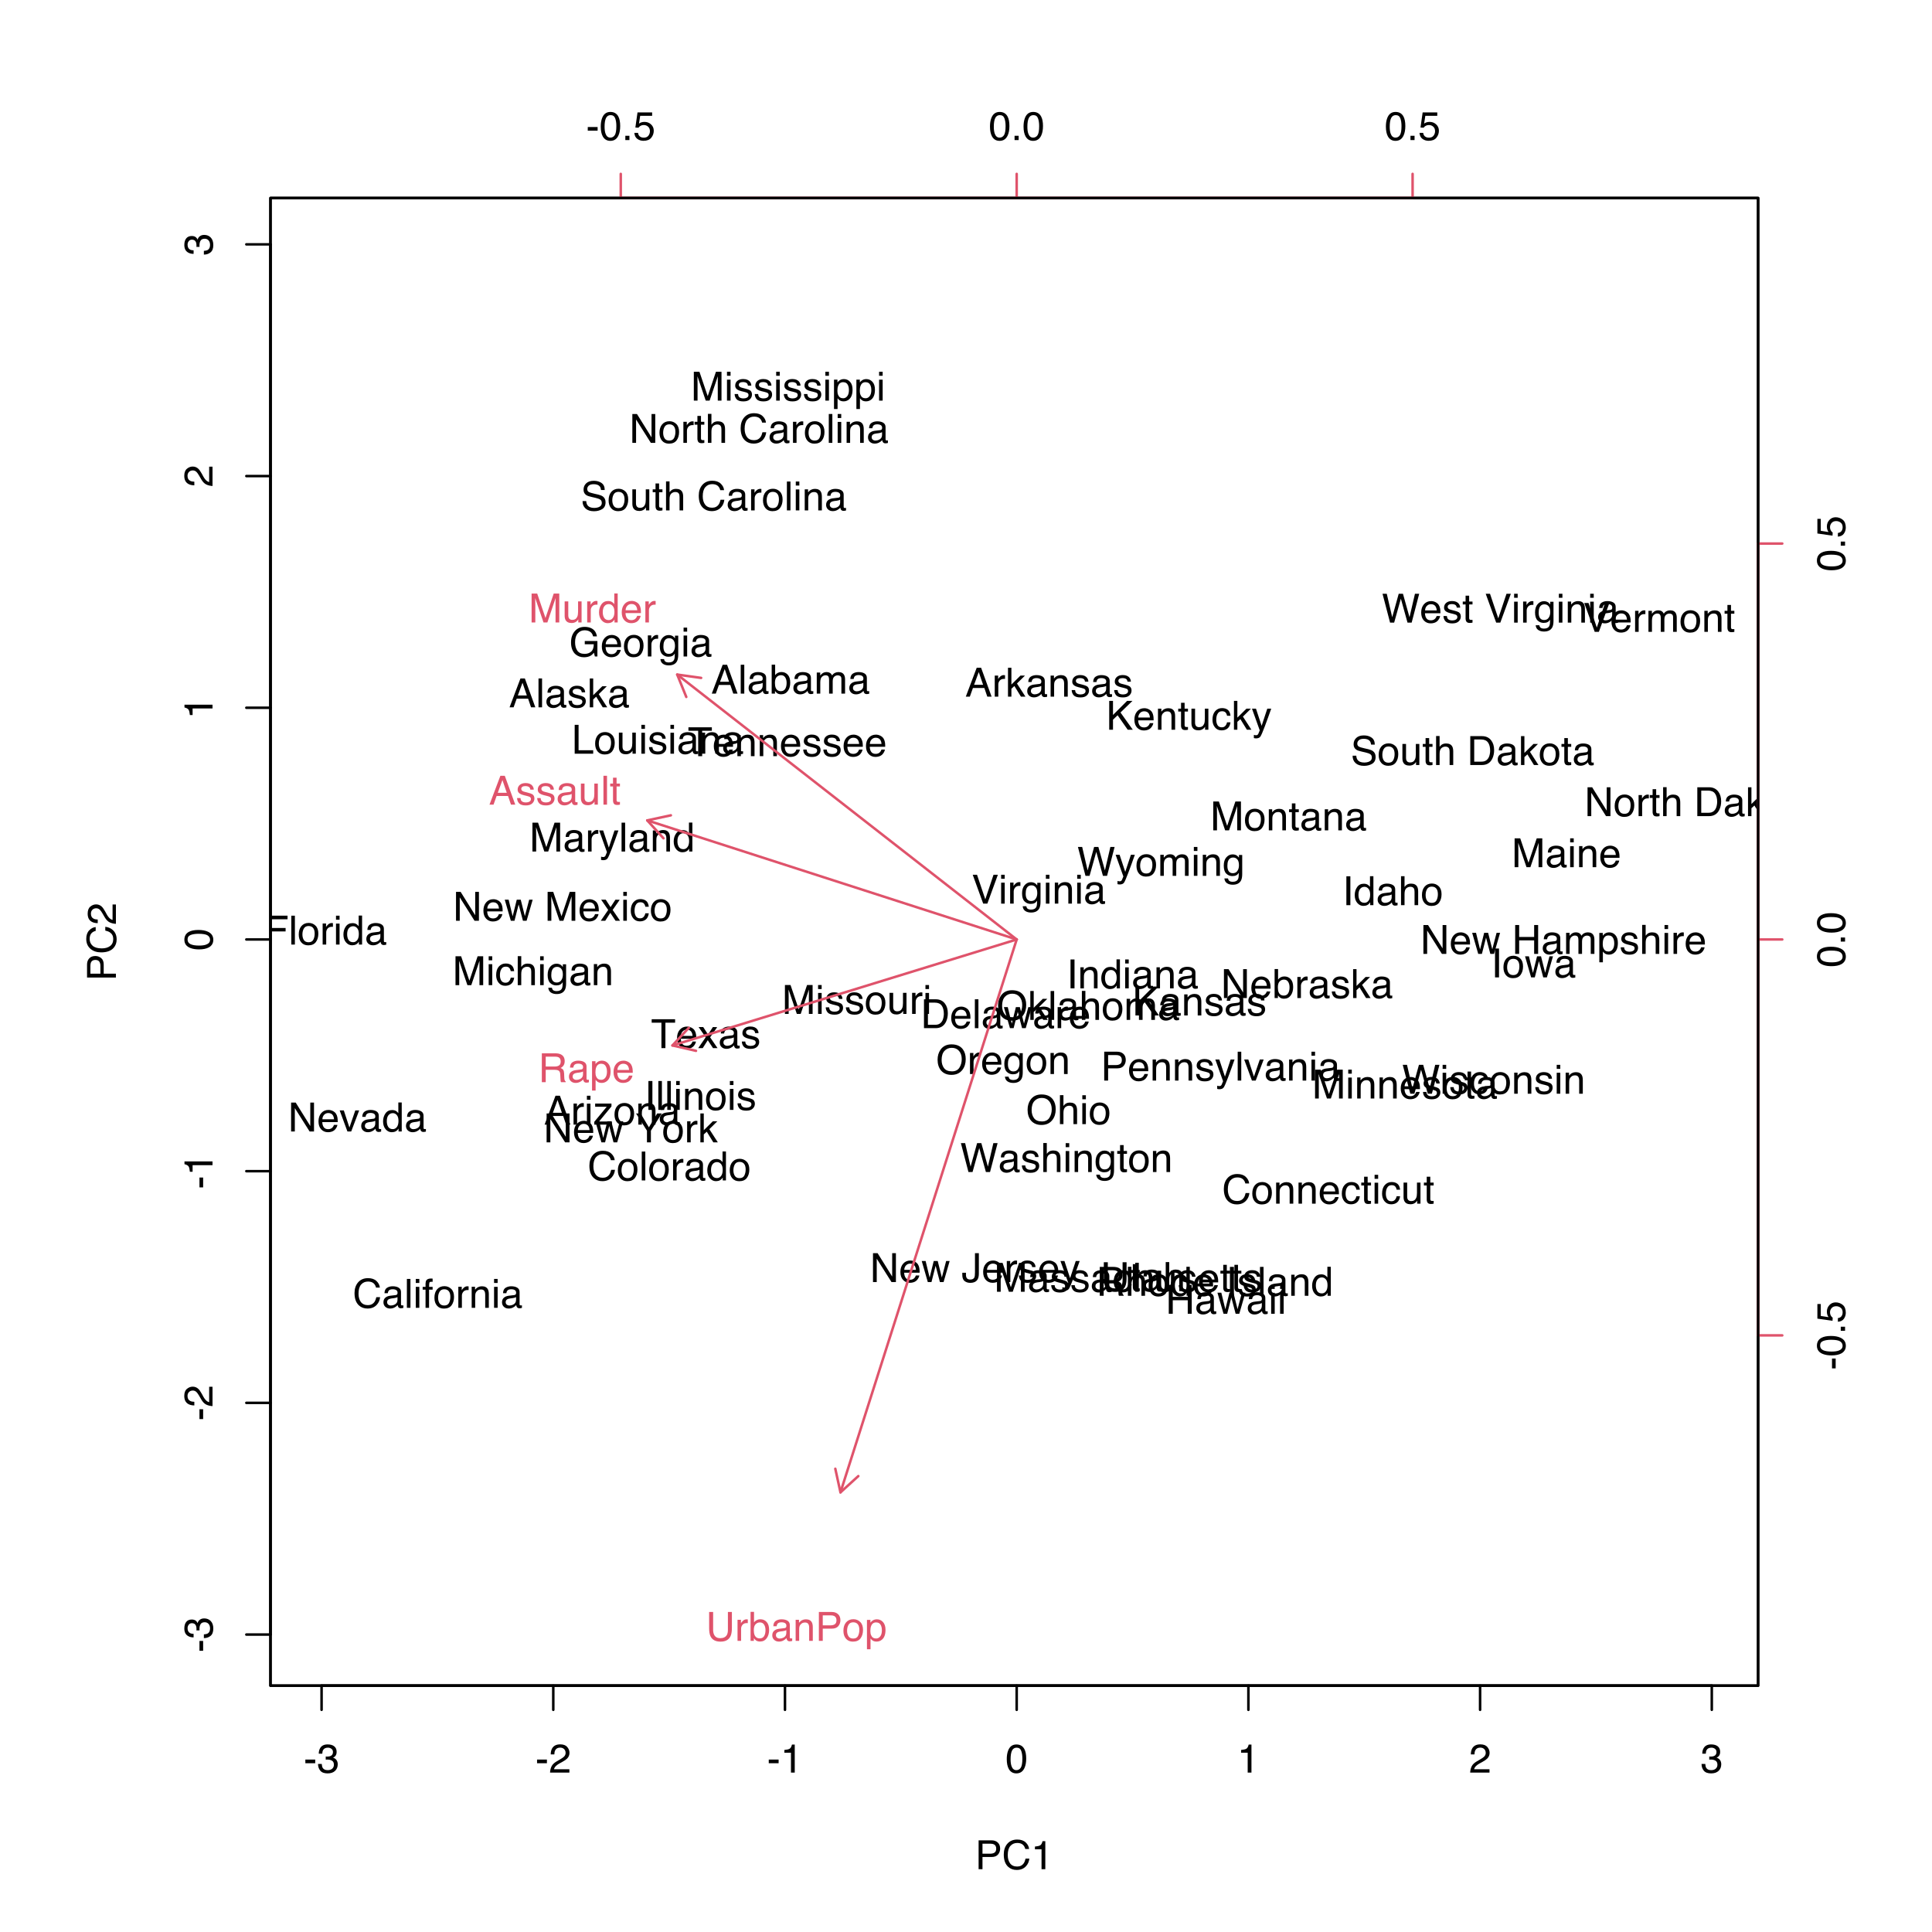 <?xml version="1.0" encoding="UTF-8"?>
<svg xmlns="http://www.w3.org/2000/svg" xmlns:xlink="http://www.w3.org/1999/xlink" width="576pt" height="576pt" viewBox="0 0 576 576" version="1.1">
<defs>
<g>
<symbol overflow="visible" id="glyph0-0">
<path style="stroke:none;" d="M 0.391 0 L 0.391 -8.609 L 7.219 -8.609 L 7.219 0 Z M 6.141 -1.078 L 6.141 -7.531 L 1.469 -7.531 L 1.469 -1.078 Z M 6.141 -1.078 "/>
</symbol>
<symbol overflow="visible" id="glyph0-1">
<path style="stroke:none;" d="M 0.5 -3.891 L 3.438 -3.891 L 3.438 -2.797 L 0.5 -2.797 Z M 0.5 -3.891 "/>
</symbol>
<symbol overflow="visible" id="glyph0-2">
<path style="stroke:none;" d="M 3.125 0.234 C 2.125 0.234 1.398 -0.035 0.953 -0.578 C 0.504 -1.129 0.281 -1.797 0.281 -2.578 L 1.391 -2.578 C 1.43 -2.035 1.531 -1.641 1.688 -1.391 C 1.969 -0.953 2.461 -0.734 3.172 -0.734 C 3.734 -0.734 4.18 -0.879 4.516 -1.172 C 4.848 -1.473 5.016 -1.859 5.016 -2.328 C 5.016 -2.898 4.836 -3.301 4.484 -3.531 C 4.129 -3.77 3.641 -3.891 3.016 -3.891 C 2.941 -3.891 2.867 -3.883 2.797 -3.875 C 2.723 -3.875 2.648 -3.875 2.578 -3.875 L 2.578 -4.812 C 2.691 -4.789 2.785 -4.781 2.859 -4.781 C 2.93 -4.781 3.008 -4.781 3.094 -4.781 C 3.488 -4.781 3.812 -4.844 4.062 -4.969 C 4.508 -5.188 4.734 -5.578 4.734 -6.141 C 4.734 -6.555 4.582 -6.875 4.281 -7.094 C 3.988 -7.32 3.645 -7.438 3.25 -7.438 C 2.551 -7.438 2.066 -7.203 1.797 -6.734 C 1.648 -6.484 1.566 -6.117 1.547 -5.641 L 0.5 -5.641 C 0.5 -6.266 0.625 -6.797 0.875 -7.234 C 1.301 -8.016 2.055 -8.406 3.141 -8.406 C 3.992 -8.406 4.656 -8.211 5.125 -7.828 C 5.594 -7.453 5.828 -6.898 5.828 -6.172 C 5.828 -5.66 5.691 -5.242 5.422 -4.922 C 5.242 -4.723 5.02 -4.566 4.75 -4.453 C 5.188 -4.328 5.531 -4.094 5.781 -3.75 C 6.031 -3.406 6.156 -2.984 6.156 -2.484 C 6.156 -1.68 5.891 -1.023 5.359 -0.516 C 4.836 -0.016 4.094 0.234 3.125 0.234 Z M 3.125 0.234 "/>
</symbol>
<symbol overflow="visible" id="glyph0-3">
<path style="stroke:none;" d="M 0.375 0 C 0.414 -0.719 0.566 -1.344 0.828 -1.875 C 1.086 -2.414 1.594 -2.906 2.344 -3.344 L 3.469 -4 C 3.969 -4.289 4.32 -4.539 4.531 -4.75 C 4.852 -5.07 5.016 -5.441 5.016 -5.859 C 5.016 -6.348 4.863 -6.734 4.562 -7.016 C 4.27 -7.305 3.883 -7.453 3.406 -7.453 C 2.676 -7.453 2.176 -7.18 1.906 -6.641 C 1.75 -6.336 1.664 -5.93 1.656 -5.422 L 0.578 -5.422 C 0.586 -6.148 0.723 -6.742 0.984 -7.203 C 1.441 -8.016 2.25 -8.422 3.406 -8.422 C 4.363 -8.422 5.062 -8.16 5.5 -7.641 C 5.945 -7.117 6.172 -6.539 6.172 -5.906 C 6.172 -5.238 5.938 -4.664 5.469 -4.188 C 5.195 -3.906 4.707 -3.566 4 -3.172 L 3.188 -2.734 C 2.812 -2.523 2.516 -2.32 2.297 -2.125 C 1.898 -1.789 1.648 -1.414 1.547 -1 L 6.141 -1 L 6.141 0 Z M 0.375 0 "/>
</symbol>
<symbol overflow="visible" id="glyph0-4">
<path style="stroke:none;" d="M 1.156 -5.938 L 1.156 -6.75 C 1.914 -6.82 2.441 -6.945 2.734 -7.125 C 3.035 -7.301 3.266 -7.711 3.422 -8.359 L 4.25 -8.359 L 4.25 0 L 3.125 0 L 3.125 -5.938 Z M 1.156 -5.938 "/>
</symbol>
<symbol overflow="visible" id="glyph0-5">
<path style="stroke:none;" d="M 3.25 -8.391 C 4.332 -8.391 5.117 -7.941 5.609 -7.047 C 5.984 -6.359 6.172 -5.41 6.172 -4.203 C 6.172 -3.066 6 -2.125 5.656 -1.375 C 5.164 -0.301 4.359 0.234 3.234 0.234 C 2.234 0.234 1.484 -0.203 0.984 -1.078 C 0.578 -1.816 0.375 -2.801 0.375 -4.031 C 0.375 -4.977 0.5 -5.797 0.75 -6.484 C 1.207 -7.754 2.039 -8.391 3.25 -8.391 Z M 3.234 -0.734 C 3.785 -0.734 4.223 -0.973 4.547 -1.453 C 4.867 -1.941 5.031 -2.848 5.031 -4.172 C 5.031 -5.117 4.91 -5.898 4.672 -6.516 C 4.441 -7.129 3.988 -7.438 3.312 -7.438 C 2.688 -7.438 2.227 -7.145 1.938 -6.562 C 1.656 -5.977 1.516 -5.117 1.516 -3.984 C 1.516 -3.129 1.609 -2.441 1.797 -1.922 C 2.078 -1.129 2.555 -0.734 3.234 -0.734 Z M 3.234 -0.734 "/>
</symbol>
<symbol overflow="visible" id="glyph0-6">
<path style="stroke:none;" d="M 1.031 -8.609 L 4.906 -8.609 C 5.664 -8.609 6.281 -8.391 6.75 -7.953 C 7.219 -7.523 7.453 -6.922 7.453 -6.141 C 7.453 -5.473 7.242 -4.891 6.828 -4.391 C 6.41 -3.891 5.77 -3.641 4.906 -3.641 L 2.188 -3.641 L 2.188 0 L 1.031 0 Z M 6.281 -6.141 C 6.281 -6.766 6.047 -7.191 5.578 -7.422 C 5.316 -7.547 4.961 -7.609 4.516 -7.609 L 2.188 -7.609 L 2.188 -4.625 L 4.516 -4.625 C 5.035 -4.625 5.457 -4.734 5.781 -4.953 C 6.113 -5.18 6.281 -5.578 6.281 -6.141 Z M 6.281 -6.141 "/>
</symbol>
<symbol overflow="visible" id="glyph0-7">
<path style="stroke:none;" d="M 4.547 -8.844 C 5.629 -8.844 6.473 -8.555 7.078 -7.984 C 7.68 -7.41 8.016 -6.758 8.078 -6.031 L 6.938 -6.031 C 6.812 -6.582 6.555 -7.02 6.172 -7.344 C 5.785 -7.664 5.242 -7.828 4.547 -7.828 C 3.703 -7.828 3.02 -7.531 2.5 -6.938 C 1.977 -6.344 1.719 -5.43 1.719 -4.203 C 1.719 -3.191 1.953 -2.367 2.422 -1.734 C 2.891 -1.109 3.594 -0.797 4.531 -0.797 C 5.383 -0.797 6.039 -1.129 6.5 -1.797 C 6.727 -2.141 6.906 -2.598 7.031 -3.172 L 8.156 -3.172 C 8.062 -2.266 7.727 -1.504 7.156 -0.891 C 6.469 -0.148 5.547 0.219 4.391 0.219 C 3.391 0.219 2.551 -0.082 1.875 -0.688 C 0.977 -1.488 0.531 -2.723 0.531 -4.391 C 0.531 -5.66 0.863 -6.703 1.531 -7.516 C 2.258 -8.398 3.266 -8.844 4.547 -8.844 Z M 4.312 -8.844 Z M 4.312 -8.844 "/>
</symbol>
<symbol overflow="visible" id="glyph0-8">
<path style="stroke:none;" d="M 5.328 -3.531 L 4.031 -7.328 L 2.641 -3.531 Z M 3.422 -8.609 L 4.734 -8.609 L 7.859 0 L 6.578 0 L 5.703 -2.578 L 2.297 -2.578 L 1.375 0 L 0.172 0 Z M 3.422 -8.609 "/>
</symbol>
<symbol overflow="visible" id="glyph0-9">
<path style="stroke:none;" d="M 0.797 -8.609 L 1.859 -8.609 L 1.859 0 L 0.797 0 Z M 0.797 -8.609 "/>
</symbol>
<symbol overflow="visible" id="glyph0-10">
<path style="stroke:none;" d="M 1.578 -1.672 C 1.578 -1.367 1.688 -1.129 1.906 -0.953 C 2.133 -0.773 2.398 -0.688 2.703 -0.688 C 3.078 -0.688 3.438 -0.77 3.781 -0.938 C 4.375 -1.227 4.672 -1.695 4.672 -2.344 L 4.672 -3.188 C 4.535 -3.113 4.363 -3.047 4.156 -2.984 C 3.957 -2.93 3.758 -2.895 3.562 -2.875 L 2.938 -2.797 C 2.551 -2.742 2.258 -2.66 2.062 -2.547 C 1.738 -2.367 1.578 -2.078 1.578 -1.672 Z M 4.141 -3.797 C 4.379 -3.828 4.539 -3.93 4.625 -4.109 C 4.664 -4.203 4.688 -4.336 4.688 -4.516 C 4.688 -4.867 4.555 -5.125 4.297 -5.281 C 4.047 -5.445 3.688 -5.531 3.219 -5.531 C 2.664 -5.531 2.273 -5.383 2.047 -5.094 C 1.91 -4.926 1.82 -4.68 1.781 -4.359 L 0.797 -4.359 C 0.816 -5.129 1.066 -5.664 1.547 -5.969 C 2.035 -6.27 2.598 -6.422 3.234 -6.422 C 3.973 -6.422 4.57 -6.281 5.031 -6 C 5.488 -5.719 5.719 -5.281 5.719 -4.688 L 5.719 -1.078 C 5.719 -0.973 5.738 -0.883 5.781 -0.812 C 5.832 -0.75 5.93 -0.719 6.078 -0.719 C 6.117 -0.719 6.164 -0.719 6.219 -0.719 C 6.281 -0.727 6.348 -0.738 6.422 -0.75 L 6.422 0.031 C 6.254 0.07 6.125 0.098 6.031 0.109 C 5.945 0.129 5.832 0.141 5.688 0.141 C 5.32 0.141 5.062 0.008 4.906 -0.25 C 4.812 -0.383 4.75 -0.578 4.719 -0.828 C 4.5 -0.547 4.188 -0.301 3.781 -0.094 C 3.383 0.113 2.945 0.219 2.469 0.219 C 1.883 0.219 1.406 0.039 1.031 -0.312 C 0.664 -0.664 0.484 -1.109 0.484 -1.641 C 0.484 -2.223 0.664 -2.676 1.031 -3 C 1.395 -3.32 1.867 -3.52 2.453 -3.594 Z M 3.266 -6.422 Z M 3.266 -6.422 "/>
</symbol>
<symbol overflow="visible" id="glyph0-11">
<path style="stroke:none;" d="M 0.688 -8.641 L 1.719 -8.641 L 1.719 -5.516 C 1.945 -5.816 2.223 -6.047 2.547 -6.203 C 2.867 -6.359 3.219 -6.438 3.594 -6.438 C 4.375 -6.438 5.004 -6.164 5.484 -5.625 C 5.973 -5.094 6.219 -4.305 6.219 -3.266 C 6.219 -2.266 5.977 -1.438 5.5 -0.781 C 5.02 -0.125 4.352 0.203 3.5 0.203 C 3.02 0.203 2.617 0.086 2.297 -0.141 C 2.098 -0.285 1.891 -0.504 1.672 -0.797 L 1.672 0 L 0.688 0 Z M 3.438 -0.734 C 4.008 -0.734 4.438 -0.957 4.719 -1.406 C 5 -1.863 5.141 -2.461 5.141 -3.203 C 5.141 -3.867 5 -4.414 4.719 -4.844 C 4.438 -5.281 4.02 -5.5 3.469 -5.5 C 2.988 -5.5 2.566 -5.32 2.203 -4.969 C 1.836 -4.613 1.656 -4.023 1.656 -3.203 C 1.656 -2.617 1.727 -2.141 1.875 -1.766 C 2.156 -1.078 2.676 -0.734 3.438 -0.734 Z M 3.438 -0.734 "/>
</symbol>
<symbol overflow="visible" id="glyph0-12">
<path style="stroke:none;" d="M 0.781 -6.281 L 1.812 -6.281 L 1.812 -5.391 C 2.062 -5.691 2.289 -5.914 2.5 -6.062 C 2.844 -6.301 3.238 -6.422 3.688 -6.422 C 4.188 -6.422 4.586 -6.297 4.891 -6.047 C 5.055 -5.91 5.211 -5.703 5.359 -5.422 C 5.586 -5.766 5.859 -6.016 6.172 -6.172 C 6.492 -6.336 6.852 -6.422 7.25 -6.422 C 8.094 -6.422 8.664 -6.113 8.969 -5.5 C 9.133 -5.176 9.219 -4.734 9.219 -4.172 L 9.219 0 L 8.125 0 L 8.125 -4.359 C 8.125 -4.773 8.02 -5.062 7.812 -5.219 C 7.602 -5.375 7.348 -5.453 7.047 -5.453 C 6.629 -5.453 6.27 -5.312 5.969 -5.031 C 5.676 -4.758 5.531 -4.301 5.531 -3.656 L 5.531 0 L 4.453 0 L 4.453 -4.094 C 4.453 -4.52 4.398 -4.832 4.297 -5.031 C 4.141 -5.32 3.844 -5.469 3.406 -5.469 C 3.008 -5.469 2.645 -5.312 2.312 -5 C 1.988 -4.695 1.828 -4.141 1.828 -3.328 L 1.828 0 L 0.781 0 Z M 0.781 -6.281 "/>
</symbol>
<symbol overflow="visible" id="glyph0-13">
<path style="stroke:none;" d="M 1.406 -1.969 C 1.438 -1.613 1.523 -1.344 1.672 -1.156 C 1.93 -0.82 2.391 -0.656 3.047 -0.656 C 3.441 -0.656 3.785 -0.738 4.078 -0.906 C 4.379 -1.07 4.531 -1.332 4.531 -1.688 C 4.531 -1.957 4.41 -2.164 4.172 -2.312 C 4.016 -2.395 3.711 -2.492 3.266 -2.609 L 2.422 -2.812 C 1.891 -2.945 1.5 -3.098 1.25 -3.266 C 0.789 -3.547 0.562 -3.941 0.562 -4.453 C 0.562 -5.047 0.773 -5.523 1.203 -5.891 C 1.629 -6.254 2.207 -6.438 2.938 -6.438 C 3.875 -6.438 4.551 -6.16 4.969 -5.609 C 5.238 -5.254 5.367 -4.875 5.359 -4.469 L 4.359 -4.469 C 4.336 -4.707 4.254 -4.926 4.109 -5.125 C 3.867 -5.395 3.445 -5.531 2.844 -5.531 C 2.445 -5.531 2.145 -5.453 1.938 -5.297 C 1.738 -5.148 1.641 -4.953 1.641 -4.703 C 1.641 -4.43 1.773 -4.211 2.047 -4.047 C 2.203 -3.953 2.43 -3.867 2.734 -3.797 L 3.422 -3.625 C 4.18 -3.438 4.691 -3.258 4.953 -3.094 C 5.359 -2.82 5.562 -2.395 5.562 -1.812 C 5.562 -1.258 5.348 -0.781 4.922 -0.375 C 4.504 0.031 3.863 0.234 3 0.234 C 2.062 0.234 1.395 0.023 1 -0.391 C 0.613 -0.816 0.41 -1.344 0.391 -1.969 Z M 2.953 -6.422 Z M 2.953 -6.422 "/>
</symbol>
<symbol overflow="visible" id="glyph0-14">
<path style="stroke:none;" d="M 0.75 -8.609 L 1.766 -8.609 L 1.766 -3.609 L 4.469 -6.281 L 5.812 -6.281 L 3.422 -3.922 L 5.953 0 L 4.609 0 L 2.656 -3.172 L 1.766 -2.359 L 1.766 0 L 0.75 0 Z M 0.75 -8.609 "/>
</symbol>
<symbol overflow="visible" id="glyph0-15">
<path style="stroke:none;" d="M 0.797 -6.281 L 1.812 -6.281 L 1.812 -5.188 C 1.883 -5.406 2.082 -5.664 2.406 -5.969 C 2.727 -6.27 3.098 -6.422 3.516 -6.422 C 3.535 -6.422 3.566 -6.414 3.609 -6.406 C 3.66 -6.406 3.742 -6.398 3.859 -6.391 L 3.859 -5.281 C 3.797 -5.289 3.738 -5.297 3.688 -5.297 C 3.633 -5.297 3.578 -5.297 3.516 -5.297 C 2.984 -5.297 2.57 -5.125 2.281 -4.781 C 2 -4.445 1.859 -4.055 1.859 -3.609 L 1.859 0 L 0.797 0 Z M 0.797 -6.281 "/>
</symbol>
<symbol overflow="visible" id="glyph0-16">
<path style="stroke:none;" d="M 0.781 -6.25 L 1.844 -6.25 L 1.844 0 L 0.781 0 Z M 0.781 -8.609 L 1.844 -8.609 L 1.844 -7.406 L 0.781 -7.406 Z M 0.781 -8.609 "/>
</symbol>
<symbol overflow="visible" id="glyph0-17">
<path style="stroke:none;" d="M 0.312 -0.828 L 4.031 -5.328 L 0.578 -5.328 L 0.578 -6.281 L 5.438 -6.281 L 5.438 -5.422 L 1.75 -0.938 L 5.562 -0.938 L 5.562 0 L 0.312 0 Z M 3.016 -6.422 Z M 3.016 -6.422 "/>
</symbol>
<symbol overflow="visible" id="glyph0-18">
<path style="stroke:none;" d="M 3.266 -0.688 C 3.961 -0.688 4.441 -0.945 4.703 -1.469 C 4.961 -2 5.094 -2.586 5.094 -3.234 C 5.094 -3.828 5 -4.305 4.812 -4.672 C 4.508 -5.242 4 -5.531 3.281 -5.531 C 2.633 -5.531 2.164 -5.285 1.875 -4.797 C 1.582 -4.305 1.438 -3.711 1.438 -3.016 C 1.438 -2.348 1.582 -1.789 1.875 -1.344 C 2.164 -0.906 2.629 -0.688 3.266 -0.688 Z M 3.312 -6.453 C 4.113 -6.453 4.789 -6.18 5.344 -5.641 C 5.906 -5.109 6.188 -4.316 6.188 -3.266 C 6.188 -2.254 5.941 -1.414 5.453 -0.75 C 4.961 -0.094 4.203 0.234 3.172 0.234 C 2.305 0.234 1.617 -0.055 1.109 -0.641 C 0.598 -1.234 0.344 -2.02 0.344 -3 C 0.344 -4.051 0.609 -4.891 1.141 -5.516 C 1.68 -6.141 2.406 -6.453 3.312 -6.453 Z M 3.266 -6.422 Z M 3.266 -6.422 "/>
</symbol>
<symbol overflow="visible" id="glyph0-19">
<path style="stroke:none;" d="M 0.781 -6.281 L 1.781 -6.281 L 1.781 -5.391 C 2.07 -5.754 2.383 -6.016 2.719 -6.172 C 3.051 -6.336 3.422 -6.422 3.828 -6.422 C 4.711 -6.422 5.312 -6.109 5.625 -5.484 C 5.801 -5.141 5.891 -4.656 5.891 -4.031 L 5.891 0 L 4.812 0 L 4.812 -3.953 C 4.812 -4.336 4.754 -4.645 4.641 -4.875 C 4.453 -5.27 4.113 -5.469 3.625 -5.469 C 3.375 -5.469 3.172 -5.441 3.016 -5.391 C 2.723 -5.305 2.469 -5.133 2.25 -4.875 C 2.07 -4.664 1.957 -4.453 1.906 -4.234 C 1.852 -4.016 1.828 -3.695 1.828 -3.281 L 1.828 0 L 0.781 0 Z M 3.25 -6.422 Z M 3.25 -6.422 "/>
</symbol>
<symbol overflow="visible" id="glyph0-20">
<path style="stroke:none;" d="M 1.031 -7.234 C 1.051 -7.672 1.129 -7.988 1.266 -8.188 C 1.516 -8.551 1.988 -8.734 2.688 -8.734 C 2.758 -8.734 2.828 -8.727 2.891 -8.719 C 2.961 -8.719 3.047 -8.711 3.141 -8.703 L 3.141 -7.75 C 3.023 -7.758 2.941 -7.766 2.891 -7.766 C 2.848 -7.766 2.805 -7.766 2.766 -7.766 C 2.441 -7.766 2.25 -7.68 2.188 -7.516 C 2.125 -7.348 2.094 -6.926 2.094 -6.25 L 3.141 -6.25 L 3.141 -5.422 L 2.078 -5.422 L 2.078 0 L 1.031 0 L 1.031 -5.422 L 0.172 -5.422 L 0.172 -6.25 L 1.031 -6.25 Z M 1.031 -7.234 "/>
</symbol>
<symbol overflow="visible" id="glyph0-21">
<path style="stroke:none;" d="M 1.438 -3.062 C 1.438 -2.395 1.578 -1.832 1.859 -1.375 C 2.148 -0.926 2.609 -0.703 3.234 -0.703 C 3.723 -0.703 4.125 -0.91 4.438 -1.328 C 4.758 -1.742 4.922 -2.348 4.922 -3.141 C 4.922 -3.93 4.754 -4.516 4.422 -4.891 C 4.098 -5.273 3.703 -5.469 3.234 -5.469 C 2.703 -5.469 2.27 -5.266 1.938 -4.859 C 1.602 -4.453 1.438 -3.852 1.438 -3.062 Z M 3.031 -6.391 C 3.508 -6.391 3.91 -6.285 4.234 -6.078 C 4.422 -5.961 4.633 -5.758 4.875 -5.469 L 4.875 -8.641 L 5.891 -8.641 L 5.891 0 L 4.938 0 L 4.938 -0.875 C 4.695 -0.488 4.406 -0.207 4.062 -0.031 C 3.727 0.133 3.344 0.219 2.906 0.219 C 2.207 0.219 1.602 -0.07 1.094 -0.656 C 0.582 -1.25 0.328 -2.031 0.328 -3 C 0.328 -3.914 0.562 -4.707 1.031 -5.375 C 1.5 -6.051 2.164 -6.391 3.031 -6.391 Z M 3.031 -6.391 "/>
</symbol>
<symbol overflow="visible" id="glyph0-22">
<path style="stroke:none;" d="M 3.391 -6.422 C 3.836 -6.422 4.27 -6.316 4.688 -6.109 C 5.102 -5.898 5.422 -5.629 5.641 -5.297 C 5.848 -4.973 5.988 -4.602 6.062 -4.188 C 6.125 -3.895 6.156 -3.43 6.156 -2.797 L 1.547 -2.797 C 1.566 -2.16 1.719 -1.648 2 -1.266 C 2.281 -0.879 2.719 -0.688 3.312 -0.688 C 3.863 -0.688 4.301 -0.867 4.625 -1.234 C 4.812 -1.441 4.945 -1.688 5.031 -1.969 L 6.062 -1.969 C 6.039 -1.738 5.953 -1.484 5.797 -1.203 C 5.641 -0.922 5.469 -0.688 5.281 -0.5 C 4.957 -0.188 4.555 0.02 4.078 0.125 C 3.828 0.188 3.539 0.219 3.219 0.219 C 2.438 0.219 1.773 -0.062 1.234 -0.625 C 0.691 -1.195 0.422 -1.992 0.422 -3.016 C 0.422 -4.023 0.691 -4.844 1.234 -5.469 C 1.785 -6.102 2.504 -6.422 3.391 -6.422 Z M 5.062 -3.641 C 5.02 -4.098 4.922 -4.461 4.766 -4.734 C 4.484 -5.242 4.004 -5.5 3.328 -5.5 C 2.836 -5.5 2.426 -5.32 2.094 -4.969 C 1.77 -4.625 1.598 -4.18 1.578 -3.641 Z M 3.281 -6.422 Z M 3.281 -6.422 "/>
</symbol>
<symbol overflow="visible" id="glyph0-23">
<path style="stroke:none;" d="M 3.188 -6.453 C 3.895 -6.453 4.469 -6.281 4.906 -5.938 C 5.352 -5.594 5.625 -5.004 5.719 -4.172 L 4.688 -4.172 C 4.625 -4.555 4.484 -4.875 4.266 -5.125 C 4.047 -5.383 3.688 -5.516 3.188 -5.516 C 2.52 -5.516 2.039 -5.188 1.75 -4.531 C 1.562 -4.102 1.469 -3.578 1.469 -2.953 C 1.469 -2.328 1.598 -1.797 1.859 -1.359 C 2.129 -0.93 2.551 -0.719 3.125 -0.719 C 3.562 -0.719 3.906 -0.852 4.156 -1.125 C 4.414 -1.395 4.594 -1.758 4.688 -2.219 L 5.719 -2.219 C 5.602 -1.383 5.312 -0.773 4.844 -0.391 C 4.375 -0.004 3.773 0.188 3.047 0.188 C 2.223 0.188 1.566 -0.113 1.078 -0.719 C 0.586 -1.32 0.344 -2.07 0.344 -2.969 C 0.344 -4.07 0.609 -4.926 1.141 -5.531 C 1.68 -6.145 2.363 -6.453 3.188 -6.453 Z M 3.031 -6.422 Z M 3.031 -6.422 "/>
</symbol>
<symbol overflow="visible" id="glyph0-24">
<path style="stroke:none;" d="M 0.984 -8.031 L 2.047 -8.031 L 2.047 -6.281 L 3.047 -6.281 L 3.047 -5.422 L 2.047 -5.422 L 2.047 -1.312 C 2.047 -1.094 2.125 -0.945 2.281 -0.875 C 2.352 -0.832 2.488 -0.812 2.688 -0.812 C 2.738 -0.812 2.789 -0.812 2.844 -0.812 C 2.906 -0.82 2.973 -0.828 3.047 -0.828 L 3.047 0 C 2.93 0.031 2.805 0.051 2.672 0.062 C 2.547 0.082 2.406 0.094 2.25 0.094 C 1.758 0.094 1.426 -0.031 1.25 -0.281 C 1.07 -0.531 0.984 -0.859 0.984 -1.266 L 0.984 -5.422 L 0.141 -5.422 L 0.141 -6.281 L 0.984 -6.281 Z M 0.984 -8.031 "/>
</symbol>
<symbol overflow="visible" id="glyph0-25">
<path style="stroke:none;" d="M 1.828 -6.281 L 1.828 -2.109 C 1.828 -1.785 1.879 -1.523 1.984 -1.328 C 2.172 -0.953 2.52 -0.766 3.031 -0.766 C 3.758 -0.766 4.258 -1.094 4.531 -1.75 C 4.676 -2.102 4.75 -2.582 4.75 -3.188 L 4.75 -6.281 L 5.797 -6.281 L 5.797 0 L 4.812 0 L 4.812 -0.922 C 4.676 -0.68 4.508 -0.484 4.312 -0.328 C 3.906 0.004 3.414 0.172 2.844 0.172 C 1.945 0.172 1.336 -0.129 1.016 -0.734 C 0.836 -1.047 0.75 -1.473 0.75 -2.016 L 0.75 -6.281 Z M 3.281 -6.422 Z M 3.281 -6.422 "/>
</symbol>
<symbol overflow="visible" id="glyph0-26">
<path style="stroke:none;" d="M 4.219 -1 C 4.613 -1 4.938 -1.039 5.188 -1.125 C 5.645 -1.27 6.02 -1.562 6.312 -2 C 6.539 -2.344 6.703 -2.785 6.797 -3.328 C 6.859 -3.66 6.891 -3.961 6.891 -4.234 C 6.891 -5.305 6.676 -6.133 6.25 -6.719 C 5.832 -7.312 5.148 -7.609 4.203 -7.609 L 2.141 -7.609 L 2.141 -1 Z M 0.969 -8.609 L 4.453 -8.609 C 5.641 -8.609 6.555 -8.188 7.203 -7.344 C 7.785 -6.594 8.078 -5.625 8.078 -4.438 C 8.078 -3.52 7.906 -2.691 7.562 -1.953 C 6.957 -0.648 5.914 0 4.438 0 L 0.969 0 Z M 0.969 -8.609 "/>
</symbol>
<symbol overflow="visible" id="glyph0-27">
<path style="stroke:none;" d="M 1.266 -6.281 L 2.469 -1.328 L 3.688 -6.281 L 4.875 -6.281 L 6.109 -1.359 L 7.391 -6.281 L 8.438 -6.281 L 6.625 0 L 5.531 0 L 4.25 -4.859 L 3.016 0 L 1.922 0 L 0.109 -6.281 Z M 1.266 -6.281 "/>
</symbol>
<symbol overflow="visible" id="glyph0-28">
<path style="stroke:none;" d="M 1.031 -8.609 L 7 -8.609 L 7 -7.547 L 2.188 -7.547 L 2.188 -4.938 L 6.422 -4.938 L 6.422 -3.922 L 2.188 -3.922 L 2.188 0 L 1.031 0 Z M 1.031 -8.609 "/>
</symbol>
<symbol overflow="visible" id="glyph0-29">
<path style="stroke:none;" d="M 4.641 -8.828 C 5.441 -8.828 6.141 -8.672 6.734 -8.359 C 7.586 -7.91 8.109 -7.125 8.297 -6 L 7.156 -6 C 7.008 -6.625 6.711 -7.082 6.266 -7.375 C 5.828 -7.664 5.273 -7.812 4.609 -7.812 C 3.805 -7.812 3.133 -7.508 2.594 -6.906 C 2.051 -6.312 1.781 -5.422 1.781 -4.234 C 1.781 -3.211 2.004 -2.379 2.453 -1.734 C 2.898 -1.098 3.629 -0.781 4.641 -0.781 C 5.422 -0.781 6.066 -1.004 6.578 -1.453 C 7.086 -1.898 7.348 -2.629 7.359 -3.641 L 4.672 -3.641 L 4.672 -4.609 L 8.438 -4.609 L 8.438 0 L 7.688 0 L 7.406 -1.109 C 7.02 -0.672 6.672 -0.367 6.359 -0.203 C 5.848 0.086 5.195 0.234 4.406 0.234 C 3.395 0.234 2.52 -0.098 1.781 -0.766 C 0.977 -1.586 0.578 -2.723 0.578 -4.172 C 0.578 -5.609 0.969 -6.754 1.75 -7.609 C 2.488 -8.422 3.453 -8.828 4.641 -8.828 Z M 4.438 -8.844 Z M 4.438 -8.844 "/>
</symbol>
<symbol overflow="visible" id="glyph0-30">
<path style="stroke:none;" d="M 2.984 -6.391 C 3.484 -6.391 3.914 -6.27 4.281 -6.031 C 4.477 -5.883 4.68 -5.68 4.891 -5.422 L 4.891 -6.219 L 5.859 -6.219 L 5.859 -0.516 C 5.859 0.285 5.742 0.914 5.516 1.375 C 5.078 2.227 4.25 2.656 3.031 2.656 C 2.352 2.656 1.785 2.504 1.328 2.203 C 0.867 1.898 0.609 1.426 0.547 0.781 L 1.625 0.781 C 1.676 1.062 1.773 1.281 1.922 1.438 C 2.16 1.664 2.535 1.781 3.047 1.781 C 3.859 1.781 4.391 1.492 4.641 0.922 C 4.785 0.586 4.852 -0.008 4.844 -0.875 C 4.633 -0.551 4.379 -0.312 4.078 -0.156 C 3.785 0 3.395 0.078 2.906 0.078 C 2.227 0.078 1.633 -0.16 1.125 -0.641 C 0.613 -1.129 0.359 -1.93 0.359 -3.047 C 0.359 -4.098 0.613 -4.914 1.125 -5.5 C 1.645 -6.094 2.266 -6.391 2.984 -6.391 Z M 4.891 -3.172 C 4.891 -3.941 4.727 -4.516 4.406 -4.891 C 4.082 -5.266 3.676 -5.453 3.188 -5.453 C 2.438 -5.453 1.926 -5.102 1.656 -4.406 C 1.508 -4.039 1.438 -3.555 1.438 -2.953 C 1.438 -2.242 1.578 -1.703 1.859 -1.328 C 2.148 -0.961 2.539 -0.781 3.031 -0.781 C 3.789 -0.781 4.32 -1.125 4.625 -1.812 C 4.801 -2.195 4.891 -2.648 4.891 -3.172 Z M 3.109 -6.422 Z M 3.109 -6.422 "/>
</symbol>
<symbol overflow="visible" id="glyph0-31">
<path style="stroke:none;" d="M 0.938 -8.609 L 2.125 -8.609 L 2.125 -5.047 L 6.594 -5.047 L 6.594 -8.609 L 7.781 -8.609 L 7.781 0 L 6.594 0 L 6.594 -4.031 L 2.125 -4.031 L 2.125 0 L 0.938 0 Z M 0.938 -8.609 "/>
</symbol>
<symbol overflow="visible" id="glyph0-32">
<path style="stroke:none;" d="M 1.172 -8.609 L 2.359 -8.609 L 2.359 0 L 1.172 0 Z M 1.172 -8.609 "/>
</symbol>
<symbol overflow="visible" id="glyph0-33">
<path style="stroke:none;" d="M 0.781 -8.641 L 1.828 -8.641 L 1.828 -5.422 C 2.078 -5.742 2.301 -5.969 2.5 -6.094 C 2.844 -6.312 3.27 -6.422 3.781 -6.422 C 4.688 -6.422 5.301 -6.102 5.625 -5.469 C 5.801 -5.125 5.891 -4.645 5.891 -4.031 L 5.891 0 L 4.812 0 L 4.812 -3.953 C 4.812 -4.41 4.75 -4.75 4.625 -4.969 C 4.438 -5.312 4.078 -5.484 3.547 -5.484 C 3.109 -5.484 2.711 -5.332 2.359 -5.031 C 2.004 -4.727 1.828 -4.16 1.828 -3.328 L 1.828 0 L 0.781 0 Z M 0.781 -8.641 "/>
</symbol>
<symbol overflow="visible" id="glyph0-34">
<path style="stroke:none;" d="M 0.922 -8.609 L 2.047 -8.609 L 2.047 -4.406 L 6.25 -8.609 L 7.859 -8.609 L 4.281 -5.141 L 7.953 0 L 6.438 0 L 3.422 -4.312 L 2.047 -3 L 2.047 0 L 0.922 0 Z M 0.922 -8.609 "/>
</symbol>
<symbol overflow="visible" id="glyph0-35">
<path style="stroke:none;" d="M 4.688 -6.281 L 5.859 -6.281 C 5.711 -5.875 5.383 -4.953 4.875 -3.516 C 4.488 -2.441 4.164 -1.566 3.906 -0.891 C 3.301 0.711 2.875 1.691 2.625 2.047 C 2.375 2.398 1.941 2.578 1.328 2.578 C 1.18 2.578 1.066 2.566 0.984 2.547 C 0.91 2.535 0.812 2.516 0.688 2.484 L 0.688 1.531 C 0.875 1.582 1.008 1.613 1.094 1.625 C 1.176 1.633 1.25 1.641 1.312 1.641 C 1.5 1.641 1.641 1.609 1.734 1.547 C 1.828 1.484 1.906 1.406 1.969 1.312 C 1.988 1.281 2.055 1.117 2.172 0.828 C 2.297 0.535 2.383 0.32 2.438 0.188 L 0.125 -6.281 L 1.312 -6.281 L 3 -1.172 Z M 3 -6.422 Z M 3 -6.422 "/>
</symbol>
<symbol overflow="visible" id="glyph0-36">
<path style="stroke:none;" d="M 0.922 -8.609 L 2.078 -8.609 L 2.078 -1.031 L 6.438 -1.031 L 6.438 0 L 0.922 0 Z M 0.922 -8.609 "/>
</symbol>
<symbol overflow="visible" id="glyph0-37">
<path style="stroke:none;" d="M 0.891 -8.609 L 2.562 -8.609 L 5.031 -1.328 L 7.484 -8.609 L 9.141 -8.609 L 9.141 0 L 8.031 0 L 8.031 -5.078 C 8.031 -5.254 8.031 -5.547 8.031 -5.953 C 8.039 -6.359 8.047 -6.797 8.047 -7.266 L 5.594 0 L 4.438 0 L 1.969 -7.266 L 1.969 -7 C 1.969 -6.789 1.973 -6.469 1.984 -6.031 C 1.992 -5.602 2 -5.285 2 -5.078 L 2 0 L 0.891 0 Z M 0.891 -8.609 "/>
</symbol>
<symbol overflow="visible" id="glyph0-38">
<path style="stroke:none;" d="M 3.422 -0.703 C 3.91 -0.703 4.316 -0.91 4.641 -1.328 C 4.973 -1.742 5.141 -2.359 5.141 -3.172 C 5.141 -3.672 5.066 -4.102 4.922 -4.469 C 4.648 -5.156 4.148 -5.5 3.422 -5.5 C 2.691 -5.5 2.191 -5.133 1.922 -4.406 C 1.773 -4.02 1.703 -3.523 1.703 -2.922 C 1.703 -2.43 1.773 -2.02 1.922 -1.688 C 2.191 -1.031 2.691 -0.703 3.422 -0.703 Z M 0.688 -6.25 L 1.719 -6.25 L 1.719 -5.422 C 1.926 -5.703 2.156 -5.922 2.406 -6.078 C 2.758 -6.305 3.176 -6.422 3.656 -6.422 C 4.375 -6.422 4.977 -6.148 5.469 -5.609 C 5.969 -5.066 6.219 -4.289 6.219 -3.281 C 6.219 -1.906 5.859 -0.926 5.141 -0.344 C 4.691 0.031 4.164 0.219 3.562 0.219 C 3.094 0.219 2.695 0.113 2.375 -0.094 C 2.188 -0.219 1.977 -0.422 1.75 -0.703 L 1.75 2.5 L 0.688 2.5 Z M 0.688 -6.25 "/>
</symbol>
<symbol overflow="visible" id="glyph0-39">
<path style="stroke:none;" d="M 0.922 -8.609 L 2.297 -8.609 L 6.641 -1.641 L 6.641 -8.609 L 7.75 -8.609 L 7.75 0 L 6.438 0 L 2.031 -6.969 L 2.031 0 L 0.922 0 Z M 4.25 -8.609 Z M 4.25 -8.609 "/>
</symbol>
<symbol overflow="visible" id="glyph0-40">
<path style="stroke:none;" d="M 1.297 -6.281 L 2.969 -1.172 L 4.719 -6.281 L 5.875 -6.281 L 3.5 0 L 2.375 0 L 0.062 -6.281 Z M 1.297 -6.281 "/>
</symbol>
<symbol overflow="visible" id="glyph0-41">
<path style="stroke:none;" d=""/>
</symbol>
<symbol overflow="visible" id="glyph0-42">
<path style="stroke:none;" d="M 5.141 -2.562 C 5.141 -1.844 5.031 -1.281 4.812 -0.875 C 4.414 -0.133 3.66 0.234 2.547 0.234 C 1.898 0.234 1.348 0.055 0.891 -0.297 C 0.43 -0.648 0.203 -1.27 0.203 -2.156 L 0.203 -2.781 L 1.297 -2.781 L 1.297 -2.156 C 1.297 -1.688 1.398 -1.332 1.609 -1.094 C 1.816 -0.863 2.145 -0.75 2.594 -0.75 C 3.207 -0.75 3.613 -0.961 3.812 -1.391 C 3.926 -1.648 3.984 -2.145 3.984 -2.875 L 3.984 -8.609 L 5.141 -8.609 Z M 5.141 -2.562 "/>
</symbol>
<symbol overflow="visible" id="glyph0-43">
<path style="stroke:none;" d="M 0.172 -6.281 L 1.547 -6.281 L 2.984 -4.062 L 4.438 -6.281 L 5.719 -6.25 L 3.609 -3.219 L 5.812 0 L 4.469 0 L 2.906 -2.359 L 1.406 0 L 0.062 0 L 2.281 -3.219 Z M 0.172 -6.281 "/>
</symbol>
<symbol overflow="visible" id="glyph0-44">
<path style="stroke:none;" d="M 0.25 -8.609 L 1.609 -8.609 L 4.078 -4.469 L 6.547 -8.609 L 7.922 -8.609 L 4.672 -3.469 L 4.672 0 L 3.5 0 L 3.5 -3.469 Z M 4.094 -8.609 Z M 4.094 -8.609 "/>
</symbol>
<symbol overflow="visible" id="glyph0-45">
<path style="stroke:none;" d="M 4.625 -8.844 C 6.145 -8.844 7.27 -8.352 8 -7.375 C 8.57 -6.613 8.859 -5.641 8.859 -4.453 C 8.859 -3.172 8.531 -2.102 7.875 -1.25 C 7.113 -0.25 6.023 0.25 4.609 0.25 C 3.285 0.25 2.242 -0.188 1.484 -1.062 C 0.805 -1.906 0.469 -2.973 0.469 -4.266 C 0.469 -5.422 0.758 -6.414 1.344 -7.25 C 2.082 -8.312 3.176 -8.844 4.625 -8.844 Z M 4.75 -0.797 C 5.77 -0.797 6.508 -1.16 6.969 -1.891 C 7.438 -2.629 7.672 -3.477 7.672 -4.438 C 7.672 -5.445 7.406 -6.258 6.875 -6.875 C 6.344 -7.5 5.617 -7.812 4.703 -7.812 C 3.805 -7.812 3.078 -7.504 2.516 -6.891 C 1.953 -6.273 1.672 -5.375 1.672 -4.188 C 1.672 -3.227 1.91 -2.422 2.391 -1.766 C 2.879 -1.117 3.664 -0.797 4.75 -0.797 Z M 4.672 -8.844 Z M 4.672 -8.844 "/>
</symbol>
<symbol overflow="visible" id="glyph0-46">
<path style="stroke:none;" d="M 4.922 -4.672 C 5.461 -4.672 5.891 -4.781 6.203 -5 C 6.523 -5.219 6.688 -5.609 6.688 -6.172 C 6.688 -6.785 6.469 -7.207 6.031 -7.438 C 5.789 -7.551 5.469 -7.609 5.062 -7.609 L 2.219 -7.609 L 2.219 -4.672 Z M 1.062 -8.609 L 5.047 -8.609 C 5.703 -8.609 6.238 -8.516 6.656 -8.328 C 7.469 -7.953 7.875 -7.27 7.875 -6.281 C 7.875 -5.77 7.766 -5.348 7.547 -5.016 C 7.336 -4.691 7.039 -4.43 6.656 -4.234 C 7 -4.098 7.254 -3.914 7.422 -3.688 C 7.586 -3.469 7.68 -3.109 7.703 -2.609 L 7.75 -1.453 C 7.758 -1.129 7.785 -0.883 7.828 -0.719 C 7.898 -0.445 8.023 -0.27 8.203 -0.188 L 8.203 0 L 6.781 0 C 6.738 -0.07 6.703 -0.164 6.672 -0.281 C 6.648 -0.406 6.633 -0.633 6.625 -0.969 L 6.547 -2.406 C 6.523 -2.969 6.316 -3.344 5.922 -3.531 C 5.703 -3.633 5.352 -3.688 4.875 -3.688 L 2.219 -3.688 L 2.219 0 L 1.062 0 Z M 1.062 -8.609 "/>
</symbol>
<symbol overflow="visible" id="glyph0-47">
<path style="stroke:none;" d="M 1.672 -2.781 C 1.703 -2.289 1.816 -1.895 2.016 -1.594 C 2.41 -1.02 3.094 -0.734 4.062 -0.734 C 4.5 -0.734 4.898 -0.797 5.266 -0.922 C 5.961 -1.16 6.312 -1.594 6.312 -2.219 C 6.312 -2.688 6.16 -3.02 5.859 -3.219 C 5.566 -3.414 5.102 -3.586 4.469 -3.734 L 3.312 -4 C 2.539 -4.164 2 -4.352 1.688 -4.562 C 1.145 -4.926 0.875 -5.461 0.875 -6.172 C 0.875 -6.953 1.141 -7.586 1.672 -8.078 C 2.203 -8.578 2.957 -8.828 3.938 -8.828 C 4.844 -8.828 5.609 -8.609 6.234 -8.172 C 6.867 -7.734 7.188 -7.035 7.188 -6.078 L 6.094 -6.078 C 6.031 -6.547 5.906 -6.898 5.719 -7.141 C 5.363 -7.586 4.758 -7.812 3.906 -7.812 C 3.219 -7.812 2.723 -7.664 2.422 -7.375 C 2.117 -7.094 1.969 -6.758 1.969 -6.375 C 1.969 -5.957 2.145 -5.648 2.5 -5.453 C 2.727 -5.328 3.25 -5.172 4.062 -4.984 L 5.281 -4.703 C 5.852 -4.566 6.301 -4.383 6.625 -4.156 C 7.164 -3.758 7.438 -3.176 7.438 -2.406 C 7.438 -1.457 7.086 -0.773 6.391 -0.359 C 5.703 0.047 4.898 0.25 3.984 0.25 C 2.91 0.25 2.07 -0.02 1.469 -0.562 C 0.863 -1.113 0.566 -1.852 0.578 -2.781 Z M 4.031 -8.844 Z M 4.031 -8.844 "/>
</symbol>
<symbol overflow="visible" id="glyph0-48">
<path style="stroke:none;" d="M 7.172 -8.609 L 7.172 -7.578 L 4.281 -7.578 L 4.281 0 L 3.094 0 L 3.094 -7.578 L 0.188 -7.578 L 0.188 -8.609 Z M 7.172 -8.609 "/>
</symbol>
<symbol overflow="visible" id="glyph0-49">
<path style="stroke:none;" d="M 2.188 -8.609 L 2.188 -3.281 C 2.188 -2.656 2.301 -2.141 2.531 -1.734 C 2.875 -1.109 3.461 -0.797 4.297 -0.797 C 5.273 -0.797 5.945 -1.133 6.312 -1.812 C 6.5 -2.176 6.594 -2.664 6.594 -3.281 L 6.594 -8.609 L 7.781 -8.609 L 7.781 -3.781 C 7.781 -2.719 7.633 -1.898 7.344 -1.328 C 6.82 -0.285 5.836 0.234 4.391 0.234 C 2.93 0.234 1.941 -0.285 1.422 -1.328 C 1.141 -1.898 1 -2.719 1 -3.781 L 1 -8.609 Z M 4.391 -8.609 Z M 4.391 -8.609 "/>
</symbol>
<symbol overflow="visible" id="glyph0-50">
<path style="stroke:none;" d="M 1.594 -8.609 L 4.062 -1.281 L 6.516 -8.609 L 7.812 -8.609 L 4.672 0 L 3.438 0 L 0.312 -8.609 Z M 1.594 -8.609 "/>
</symbol>
<symbol overflow="visible" id="glyph0-51">
<path style="stroke:none;" d="M 1.484 -8.609 L 3.109 -1.609 L 5.047 -8.609 L 6.312 -8.609 L 8.266 -1.609 L 9.891 -8.609 L 11.156 -8.609 L 8.906 0 L 7.672 0 L 5.688 -7.141 L 3.688 0 L 2.469 0 L 0.219 -8.609 Z M 1.484 -8.609 "/>
</symbol>
<symbol overflow="visible" id="glyph0-52">
<path style="stroke:none;" d="M 1.031 -1.281 L 2.25 -1.281 L 2.25 0 L 1.031 0 Z M 1.031 -1.281 "/>
</symbol>
<symbol overflow="visible" id="glyph0-53">
<path style="stroke:none;" d="M 1.484 -2.141 C 1.555 -1.535 1.836 -1.117 2.328 -0.891 C 2.578 -0.773 2.863 -0.719 3.188 -0.719 C 3.812 -0.719 4.273 -0.914 4.578 -1.312 C 4.879 -1.707 5.031 -2.148 5.031 -2.641 C 5.031 -3.223 4.848 -3.676 4.484 -4 C 4.129 -4.32 3.703 -4.484 3.203 -4.484 C 2.836 -4.484 2.523 -4.41 2.266 -4.266 C 2.004 -4.129 1.785 -3.938 1.609 -3.688 L 0.688 -3.734 L 1.328 -8.25 L 5.688 -8.25 L 5.688 -7.234 L 2.125 -7.234 L 1.766 -4.906 C 1.961 -5.051 2.148 -5.16 2.328 -5.234 C 2.641 -5.359 3 -5.422 3.406 -5.422 C 4.176 -5.422 4.828 -5.172 5.359 -4.672 C 5.898 -4.18 6.172 -3.555 6.172 -2.797 C 6.172 -2.004 5.922 -1.301 5.422 -0.688 C 4.93 -0.082 4.148 0.219 3.078 0.219 C 2.398 0.219 1.797 0.023 1.266 -0.359 C 0.742 -0.742 0.453 -1.336 0.391 -2.141 Z M 1.484 -2.141 "/>
</symbol>
<symbol overflow="visible" id="glyph1-0">
<path style="stroke:none;" d="M 0 -0.391 L -8.609 -0.391 L -8.609 -7.219 L 0 -7.219 Z M -1.078 -6.141 L -7.531 -6.141 L -7.531 -1.469 L -1.078 -1.469 Z M -1.078 -6.141 "/>
</symbol>
<symbol overflow="visible" id="glyph1-1">
<path style="stroke:none;" d="M -3.891 -0.5 L -3.891 -3.438 L -2.797 -3.438 L -2.797 -0.5 Z M -3.891 -0.5 "/>
</symbol>
<symbol overflow="visible" id="glyph1-2">
<path style="stroke:none;" d="M 0.234 -3.125 C 0.234 -2.125 -0.035 -1.398 -0.578 -0.953 C -1.129 -0.504 -1.797 -0.281 -2.578 -0.281 L -2.578 -1.391 C -2.035 -1.43 -1.641 -1.531 -1.391 -1.688 C -0.953 -1.969 -0.734 -2.461 -0.734 -3.172 C -0.734 -3.734 -0.879 -4.18 -1.172 -4.516 C -1.473 -4.848 -1.859 -5.016 -2.328 -5.016 C -2.898 -5.016 -3.301 -4.836 -3.531 -4.484 C -3.77 -4.129 -3.891 -3.641 -3.891 -3.016 C -3.891 -2.941 -3.883 -2.867 -3.875 -2.797 C -3.875 -2.723 -3.875 -2.648 -3.875 -2.578 L -4.812 -2.578 C -4.789 -2.691 -4.781 -2.785 -4.781 -2.859 C -4.781 -2.93 -4.781 -3.008 -4.781 -3.094 C -4.781 -3.488 -4.844 -3.812 -4.969 -4.062 C -5.188 -4.508 -5.578 -4.734 -6.141 -4.734 C -6.555 -4.734 -6.875 -4.582 -7.094 -4.281 C -7.32 -3.988 -7.438 -3.645 -7.438 -3.25 C -7.438 -2.551 -7.203 -2.066 -6.734 -1.797 C -6.484 -1.648 -6.117 -1.566 -5.641 -1.547 L -5.641 -0.5 C -6.266 -0.5 -6.797 -0.625 -7.234 -0.875 C -8.016 -1.301 -8.406 -2.055 -8.406 -3.141 C -8.406 -3.992 -8.211 -4.656 -7.828 -5.125 C -7.453 -5.594 -6.898 -5.828 -6.172 -5.828 C -5.66 -5.828 -5.242 -5.691 -4.922 -5.422 C -4.723 -5.242 -4.566 -5.02 -4.453 -4.75 C -4.328 -5.188 -4.094 -5.531 -3.75 -5.781 C -3.406 -6.031 -2.984 -6.156 -2.484 -6.156 C -1.68 -6.156 -1.023 -5.891 -0.516 -5.359 C -0.016 -4.836 0.234 -4.094 0.234 -3.125 Z M 0.234 -3.125 "/>
</symbol>
<symbol overflow="visible" id="glyph1-3">
<path style="stroke:none;" d="M 0 -0.375 C -0.719 -0.414 -1.344 -0.566 -1.875 -0.828 C -2.414 -1.086 -2.906 -1.594 -3.344 -2.344 L -4 -3.469 C -4.289 -3.969 -4.539 -4.32 -4.75 -4.531 C -5.07 -4.852 -5.441 -5.016 -5.859 -5.016 C -6.348 -5.016 -6.734 -4.863 -7.016 -4.562 C -7.305 -4.27 -7.453 -3.883 -7.453 -3.406 C -7.453 -2.676 -7.18 -2.176 -6.641 -1.906 C -6.336 -1.75 -5.93 -1.664 -5.422 -1.656 L -5.422 -0.578 C -6.148 -0.586 -6.742 -0.723 -7.203 -0.984 C -8.016 -1.441 -8.422 -2.25 -8.422 -3.406 C -8.422 -4.363 -8.16 -5.062 -7.641 -5.5 C -7.117 -5.945 -6.539 -6.172 -5.906 -6.172 C -5.238 -6.172 -4.664 -5.938 -4.188 -5.469 C -3.906 -5.195 -3.566 -4.707 -3.172 -4 L -2.734 -3.188 C -2.523 -2.812 -2.32 -2.516 -2.125 -2.297 C -1.789 -1.898 -1.414 -1.648 -1 -1.547 L -1 -6.141 L 0 -6.141 Z M 0 -0.375 "/>
</symbol>
<symbol overflow="visible" id="glyph1-4">
<path style="stroke:none;" d="M -5.938 -1.156 L -6.75 -1.156 C -6.82 -1.914 -6.945 -2.441 -7.125 -2.734 C -7.301 -3.035 -7.711 -3.266 -8.359 -3.422 L -8.359 -4.25 L 0 -4.25 L 0 -3.125 L -5.938 -3.125 Z M -5.938 -1.156 "/>
</symbol>
<symbol overflow="visible" id="glyph1-5">
<path style="stroke:none;" d="M -8.391 -3.25 C -8.391 -4.332 -7.941 -5.117 -7.047 -5.609 C -6.359 -5.984 -5.41 -6.172 -4.203 -6.172 C -3.066 -6.172 -2.125 -6 -1.375 -5.656 C -0.301 -5.164 0.234 -4.359 0.234 -3.234 C 0.234 -2.234 -0.203 -1.484 -1.078 -0.984 C -1.816 -0.578 -2.801 -0.375 -4.031 -0.375 C -4.977 -0.375 -5.797 -0.5 -6.484 -0.75 C -7.754 -1.207 -8.391 -2.039 -8.391 -3.25 Z M -0.734 -3.234 C -0.734 -3.785 -0.973 -4.223 -1.453 -4.547 C -1.941 -4.867 -2.848 -5.031 -4.172 -5.031 C -5.117 -5.031 -5.898 -4.91 -6.516 -4.672 C -7.129 -4.441 -7.438 -3.988 -7.438 -3.312 C -7.438 -2.688 -7.145 -2.227 -6.562 -1.938 C -5.977 -1.656 -5.117 -1.516 -3.984 -1.516 C -3.129 -1.516 -2.441 -1.609 -1.922 -1.797 C -1.129 -2.078 -0.734 -2.555 -0.734 -3.234 Z M -0.734 -3.234 "/>
</symbol>
<symbol overflow="visible" id="glyph1-6">
<path style="stroke:none;" d="M -8.609 -1.031 L -8.609 -4.906 C -8.609 -5.664 -8.391 -6.281 -7.953 -6.75 C -7.523 -7.219 -6.922 -7.453 -6.141 -7.453 C -5.473 -7.453 -4.891 -7.242 -4.391 -6.828 C -3.891 -6.41 -3.641 -5.77 -3.641 -4.906 L -3.641 -2.188 L 0 -2.188 L 0 -1.031 Z M -6.141 -6.281 C -6.766 -6.281 -7.191 -6.047 -7.422 -5.578 C -7.547 -5.316 -7.609 -4.961 -7.609 -4.516 L -7.609 -2.188 L -4.625 -2.188 L -4.625 -4.516 C -4.625 -5.035 -4.734 -5.457 -4.953 -5.781 C -5.18 -6.113 -5.578 -6.281 -6.141 -6.281 Z M -6.141 -6.281 "/>
</symbol>
<symbol overflow="visible" id="glyph1-7">
<path style="stroke:none;" d="M -8.844 -4.547 C -8.844 -5.629 -8.555 -6.473 -7.984 -7.078 C -7.41 -7.68 -6.758 -8.016 -6.031 -8.078 L -6.031 -6.938 C -6.582 -6.812 -7.02 -6.555 -7.344 -6.172 C -7.664 -5.785 -7.828 -5.242 -7.828 -4.547 C -7.828 -3.703 -7.531 -3.02 -6.938 -2.5 C -6.344 -1.977 -5.43 -1.719 -4.203 -1.719 C -3.191 -1.719 -2.367 -1.953 -1.734 -2.422 C -1.109 -2.891 -0.797 -3.594 -0.797 -4.531 C -0.797 -5.383 -1.129 -6.039 -1.797 -6.5 C -2.141 -6.727 -2.598 -6.906 -3.172 -7.031 L -3.172 -8.156 C -2.266 -8.062 -1.504 -7.727 -0.891 -7.156 C -0.148 -6.469 0.219 -5.547 0.219 -4.391 C 0.219 -3.391 -0.082 -2.551 -0.688 -1.875 C -1.488 -0.977 -2.723 -0.531 -4.391 -0.531 C -5.66 -0.531 -6.703 -0.863 -7.516 -1.531 C -8.398 -2.258 -8.844 -3.266 -8.844 -4.547 Z M -8.844 -4.312 Z M -8.844 -4.312 "/>
</symbol>
<symbol overflow="visible" id="glyph1-8">
<path style="stroke:none;" d="M -1.281 -1.031 L -1.281 -2.25 L 0 -2.25 L 0 -1.031 Z M -1.281 -1.031 "/>
</symbol>
<symbol overflow="visible" id="glyph1-9">
<path style="stroke:none;" d="M -2.141 -1.484 C -1.535 -1.555 -1.117 -1.836 -0.891 -2.328 C -0.773 -2.578 -0.719 -2.863 -0.719 -3.188 C -0.719 -3.812 -0.914 -4.273 -1.312 -4.578 C -1.707 -4.879 -2.148 -5.031 -2.641 -5.031 C -3.223 -5.031 -3.676 -4.848 -4 -4.484 C -4.32 -4.129 -4.484 -3.703 -4.484 -3.203 C -4.484 -2.836 -4.41 -2.523 -4.266 -2.266 C -4.129 -2.004 -3.938 -1.785 -3.688 -1.609 L -3.734 -0.688 L -8.25 -1.328 L -8.25 -5.688 L -7.234 -5.688 L -7.234 -2.125 L -4.906 -1.766 C -5.051 -1.961 -5.16 -2.148 -5.234 -2.328 C -5.359 -2.641 -5.422 -3 -5.422 -3.406 C -5.422 -4.176 -5.172 -4.828 -4.672 -5.359 C -4.18 -5.898 -3.555 -6.172 -2.797 -6.172 C -2.004 -6.172 -1.301 -5.922 -0.688 -5.422 C -0.082 -4.93 0.219 -4.148 0.219 -3.078 C 0.219 -2.398 0.023 -1.797 -0.359 -1.266 C -0.742 -0.742 -1.336 -0.453 -2.141 -0.391 Z M -2.141 -1.484 "/>
</symbol>
</g>
<clipPath id="clip1">
  <path d="M 80.641 272 L 116 272 L 116 282 L 80.641 282 Z M 80.641 272 "/>
</clipPath>
<clipPath id="clip2">
  <path d="M 473 234 L 524.16 234 L 524.16 244 L 473 244 Z M 473 234 "/>
</clipPath>
</defs>
<g id="surface34">
<rect x="0" y="0" width="576" height="576" style="fill:rgb(100%,100%,100%);fill-opacity:1;stroke:none;"/>
<path style="fill:none;stroke-width:0.75;stroke-linecap:round;stroke-linejoin:round;stroke:rgb(0%,0%,0%);stroke-opacity:1;stroke-miterlimit:10;" d="M 95.875 502.559 L 510.348 502.559 "/>
<path style="fill:none;stroke-width:0.75;stroke-linecap:round;stroke-linejoin:round;stroke:rgb(0%,0%,0%);stroke-opacity:1;stroke-miterlimit:10;" d="M 95.875 502.559 L 95.875 509.762 "/>
<path style="fill:none;stroke-width:0.75;stroke-linecap:round;stroke-linejoin:round;stroke:rgb(0%,0%,0%);stroke-opacity:1;stroke-miterlimit:10;" d="M 164.953 502.559 L 164.953 509.762 "/>
<path style="fill:none;stroke-width:0.75;stroke-linecap:round;stroke-linejoin:round;stroke:rgb(0%,0%,0%);stroke-opacity:1;stroke-miterlimit:10;" d="M 234.031 502.559 L 234.031 509.762 "/>
<path style="fill:none;stroke-width:0.75;stroke-linecap:round;stroke-linejoin:round;stroke:rgb(0%,0%,0%);stroke-opacity:1;stroke-miterlimit:10;" d="M 303.113 502.559 L 303.113 509.762 "/>
<path style="fill:none;stroke-width:0.75;stroke-linecap:round;stroke-linejoin:round;stroke:rgb(0%,0%,0%);stroke-opacity:1;stroke-miterlimit:10;" d="M 372.191 502.559 L 372.191 509.762 "/>
<path style="fill:none;stroke-width:0.75;stroke-linecap:round;stroke-linejoin:round;stroke:rgb(0%,0%,0%);stroke-opacity:1;stroke-miterlimit:10;" d="M 441.27 502.559 L 441.27 509.762 "/>
<path style="fill:none;stroke-width:0.75;stroke-linecap:round;stroke-linejoin:round;stroke:rgb(0%,0%,0%);stroke-opacity:1;stroke-miterlimit:10;" d="M 510.348 502.559 L 510.348 509.762 "/>
<g style="fill:rgb(0%,0%,0%);fill-opacity:1;">
  <use xlink:href="#glyph0-1" x="90.539" y="528.48"/>
  <use xlink:href="#glyph0-2" x="94.535" y="528.48"/>
</g>
<g style="fill:rgb(0%,0%,0%);fill-opacity:1;">
  <use xlink:href="#glyph0-1" x="159.617" y="528.48"/>
  <use xlink:href="#glyph0-3" x="163.613" y="528.48"/>
</g>
<g style="fill:rgb(0%,0%,0%);fill-opacity:1;">
  <use xlink:href="#glyph0-1" x="228.695" y="528.48"/>
  <use xlink:href="#glyph0-4" x="232.691" y="528.48"/>
</g>
<g style="fill:rgb(0%,0%,0%);fill-opacity:1;">
  <use xlink:href="#glyph0-5" x="299.777" y="528.48"/>
</g>
<g style="fill:rgb(0%,0%,0%);fill-opacity:1;">
  <use xlink:href="#glyph0-4" x="368.855" y="528.48"/>
</g>
<g style="fill:rgb(0%,0%,0%);fill-opacity:1;">
  <use xlink:href="#glyph0-3" x="437.934" y="528.48"/>
</g>
<g style="fill:rgb(0%,0%,0%);fill-opacity:1;">
  <use xlink:href="#glyph0-2" x="507.012" y="528.48"/>
</g>
<path style="fill:none;stroke-width:0.75;stroke-linecap:round;stroke-linejoin:round;stroke:rgb(0%,0%,0%);stroke-opacity:1;stroke-miterlimit:10;" d="M 80.641 487.324 L 80.641 72.852 "/>
<path style="fill:none;stroke-width:0.75;stroke-linecap:round;stroke-linejoin:round;stroke:rgb(0%,0%,0%);stroke-opacity:1;stroke-miterlimit:10;" d="M 80.641 487.324 L 73.441 487.324 "/>
<path style="fill:none;stroke-width:0.75;stroke-linecap:round;stroke-linejoin:round;stroke:rgb(0%,0%,0%);stroke-opacity:1;stroke-miterlimit:10;" d="M 80.641 418.246 L 73.441 418.246 "/>
<path style="fill:none;stroke-width:0.75;stroke-linecap:round;stroke-linejoin:round;stroke:rgb(0%,0%,0%);stroke-opacity:1;stroke-miterlimit:10;" d="M 80.641 349.168 L 73.441 349.168 "/>
<path style="fill:none;stroke-width:0.75;stroke-linecap:round;stroke-linejoin:round;stroke:rgb(0%,0%,0%);stroke-opacity:1;stroke-miterlimit:10;" d="M 80.641 280.09 L 73.441 280.09 "/>
<path style="fill:none;stroke-width:0.75;stroke-linecap:round;stroke-linejoin:round;stroke:rgb(0%,0%,0%);stroke-opacity:1;stroke-miterlimit:10;" d="M 80.641 211.008 L 73.441 211.008 "/>
<path style="fill:none;stroke-width:0.75;stroke-linecap:round;stroke-linejoin:round;stroke:rgb(0%,0%,0%);stroke-opacity:1;stroke-miterlimit:10;" d="M 80.641 141.93 L 73.441 141.93 "/>
<path style="fill:none;stroke-width:0.75;stroke-linecap:round;stroke-linejoin:round;stroke:rgb(0%,0%,0%);stroke-opacity:1;stroke-miterlimit:10;" d="M 80.641 72.852 L 73.441 72.852 "/>
<g style="fill:rgb(0%,0%,0%);fill-opacity:1;">
  <use xlink:href="#glyph1-1" x="63.359" y="492.66"/>
  <use xlink:href="#glyph1-2" x="63.359" y="488.664"/>
</g>
<g style="fill:rgb(0%,0%,0%);fill-opacity:1;">
  <use xlink:href="#glyph1-1" x="63.359" y="423.582"/>
  <use xlink:href="#glyph1-3" x="63.359" y="419.586"/>
</g>
<g style="fill:rgb(0%,0%,0%);fill-opacity:1;">
  <use xlink:href="#glyph1-1" x="63.359" y="354.504"/>
  <use xlink:href="#glyph1-4" x="63.359" y="350.508"/>
</g>
<g style="fill:rgb(0%,0%,0%);fill-opacity:1;">
  <use xlink:href="#glyph1-5" x="63.359" y="283.426"/>
</g>
<g style="fill:rgb(0%,0%,0%);fill-opacity:1;">
  <use xlink:href="#glyph1-4" x="63.359" y="214.344"/>
</g>
<g style="fill:rgb(0%,0%,0%);fill-opacity:1;">
  <use xlink:href="#glyph1-3" x="63.359" y="145.266"/>
</g>
<g style="fill:rgb(0%,0%,0%);fill-opacity:1;">
  <use xlink:href="#glyph1-2" x="63.359" y="76.188"/>
</g>
<path style="fill:none;stroke-width:0.75;stroke-linecap:round;stroke-linejoin:round;stroke:rgb(0%,0%,0%);stroke-opacity:1;stroke-miterlimit:10;" d="M 80.641 502.559 L 524.16 502.559 L 524.16 59.039 L 80.641 59.039 Z M 80.641 502.559 "/>
<g style="fill:rgb(0%,0%,0%);fill-opacity:1;">
  <use xlink:href="#glyph0-6" x="290.727" y="557.281"/>
  <use xlink:href="#glyph0-7" x="298.73" y="557.281"/>
  <use xlink:href="#glyph0-4" x="307.396" y="557.281"/>
</g>
<g style="fill:rgb(0%,0%,0%);fill-opacity:1;">
  <use xlink:href="#glyph1-6" x="34.559" y="292.473"/>
  <use xlink:href="#glyph1-7" x="34.559" y="284.469"/>
  <use xlink:href="#glyph1-3" x="34.559" y="275.803"/>
</g>
<g style="fill:rgb(0%,0%,0%);fill-opacity:1;">
  <use xlink:href="#glyph0-8" x="212.035" y="206.793"/>
  <use xlink:href="#glyph0-9" x="220.039" y="206.793"/>
  <use xlink:href="#glyph0-10" x="222.705" y="206.793"/>
  <use xlink:href="#glyph0-11" x="229.379" y="206.793"/>
  <use xlink:href="#glyph0-10" x="236.053" y="206.793"/>
  <use xlink:href="#glyph0-12" x="242.727" y="206.793"/>
  <use xlink:href="#glyph0-10" x="252.723" y="206.793"/>
</g>
<g style="fill:rgb(0%,0%,0%);fill-opacity:1;">
  <use xlink:href="#glyph0-8" x="151.746" y="210.879"/>
  <use xlink:href="#glyph0-9" x="159.75" y="210.879"/>
  <use xlink:href="#glyph0-10" x="162.416" y="210.879"/>
  <use xlink:href="#glyph0-13" x="169.09" y="210.879"/>
  <use xlink:href="#glyph0-14" x="175.09" y="210.879"/>
  <use xlink:href="#glyph0-10" x="181.09" y="210.879"/>
</g>
<g style="fill:rgb(0%,0%,0%);fill-opacity:1;">
  <use xlink:href="#glyph0-8" x="162.195" y="335.289"/>
  <use xlink:href="#glyph0-15" x="170.199" y="335.289"/>
  <use xlink:href="#glyph0-16" x="174.195" y="335.289"/>
  <use xlink:href="#glyph0-17" x="176.861" y="335.289"/>
  <use xlink:href="#glyph0-18" x="182.861" y="335.289"/>
  <use xlink:href="#glyph0-19" x="189.535" y="335.289"/>
  <use xlink:href="#glyph0-10" x="196.209" y="335.289"/>
</g>
<g style="fill:rgb(0%,0%,0%);fill-opacity:1;">
  <use xlink:href="#glyph0-8" x="287.77" y="207.695"/>
  <use xlink:href="#glyph0-15" x="295.773" y="207.695"/>
  <use xlink:href="#glyph0-14" x="299.77" y="207.695"/>
  <use xlink:href="#glyph0-10" x="305.77" y="207.695"/>
  <use xlink:href="#glyph0-19" x="312.443" y="207.695"/>
  <use xlink:href="#glyph0-13" x="319.117" y="207.695"/>
  <use xlink:href="#glyph0-10" x="325.117" y="207.695"/>
  <use xlink:href="#glyph0-13" x="331.791" y="207.695"/>
</g>
<g style="fill:rgb(0%,0%,0%);fill-opacity:1;">
  <use xlink:href="#glyph0-7" x="105.168" y="389.906"/>
  <use xlink:href="#glyph0-10" x="113.834" y="389.906"/>
  <use xlink:href="#glyph0-9" x="120.508" y="389.906"/>
  <use xlink:href="#glyph0-16" x="123.174" y="389.906"/>
  <use xlink:href="#glyph0-20" x="125.84" y="389.906"/>
  <use xlink:href="#glyph0-18" x="129.174" y="389.906"/>
  <use xlink:href="#glyph0-15" x="135.848" y="389.906"/>
  <use xlink:href="#glyph0-19" x="139.844" y="389.906"/>
  <use xlink:href="#glyph0-16" x="146.518" y="389.906"/>
  <use xlink:href="#glyph0-10" x="149.184" y="389.906"/>
</g>
<g style="fill:rgb(0%,0%,0%);fill-opacity:1;">
  <use xlink:href="#glyph0-7" x="175.191" y="351.93"/>
  <use xlink:href="#glyph0-18" x="183.857" y="351.93"/>
  <use xlink:href="#glyph0-9" x="190.531" y="351.93"/>
  <use xlink:href="#glyph0-18" x="193.197" y="351.93"/>
  <use xlink:href="#glyph0-15" x="199.871" y="351.93"/>
  <use xlink:href="#glyph0-10" x="203.867" y="351.93"/>
  <use xlink:href="#glyph0-21" x="210.541" y="351.93"/>
  <use xlink:href="#glyph0-18" x="217.215" y="351.93"/>
</g>
<g style="fill:rgb(0%,0%,0%);fill-opacity:1;">
  <use xlink:href="#glyph0-7" x="364.34" y="358.859"/>
  <use xlink:href="#glyph0-18" x="373.006" y="358.859"/>
  <use xlink:href="#glyph0-19" x="379.68" y="358.859"/>
  <use xlink:href="#glyph0-19" x="386.354" y="358.859"/>
  <use xlink:href="#glyph0-22" x="393.027" y="358.859"/>
  <use xlink:href="#glyph0-23" x="399.701" y="358.859"/>
  <use xlink:href="#glyph0-24" x="405.701" y="358.859"/>
  <use xlink:href="#glyph0-16" x="409.035" y="358.859"/>
  <use xlink:href="#glyph0-23" x="411.701" y="358.859"/>
  <use xlink:href="#glyph0-25" x="417.701" y="358.859"/>
  <use xlink:href="#glyph0-24" x="424.375" y="358.859"/>
</g>
<g style="fill:rgb(0%,0%,0%);fill-opacity:1;">
  <use xlink:href="#glyph0-26" x="274.504" y="306.531"/>
  <use xlink:href="#glyph0-22" x="283.17" y="306.531"/>
  <use xlink:href="#glyph0-9" x="289.844" y="306.531"/>
  <use xlink:href="#glyph0-10" x="292.51" y="306.531"/>
  <use xlink:href="#glyph0-27" x="299.184" y="306.531"/>
  <use xlink:href="#glyph0-10" x="307.85" y="306.531"/>
  <use xlink:href="#glyph0-15" x="314.523" y="306.531"/>
  <use xlink:href="#glyph0-22" x="318.52" y="306.531"/>
</g>
<g clip-path="url(#clip1)" clip-rule="nonzero">
<g style="fill:rgb(0%,0%,0%);fill-opacity:1;">
  <use xlink:href="#glyph0-28" x="78.727" y="281.609"/>
  <use xlink:href="#glyph0-9" x="86.057" y="281.609"/>
  <use xlink:href="#glyph0-18" x="88.723" y="281.609"/>
  <use xlink:href="#glyph0-15" x="95.396" y="281.609"/>
  <use xlink:href="#glyph0-16" x="99.393" y="281.609"/>
  <use xlink:href="#glyph0-21" x="102.059" y="281.609"/>
  <use xlink:href="#glyph0-10" x="108.732" y="281.609"/>
</g>
</g>
<g style="fill:rgb(0%,0%,0%);fill-opacity:1;">
  <use xlink:href="#glyph0-29" x="169.668" y="195.723"/>
  <use xlink:href="#glyph0-22" x="179.002" y="195.723"/>
  <use xlink:href="#glyph0-18" x="185.676" y="195.723"/>
  <use xlink:href="#glyph0-15" x="192.35" y="195.723"/>
  <use xlink:href="#glyph0-30" x="196.346" y="195.723"/>
  <use xlink:href="#glyph0-16" x="203.02" y="195.723"/>
  <use xlink:href="#glyph0-10" x="205.686" y="195.723"/>
</g>
<g style="fill:rgb(0%,0%,0%);fill-opacity:1;">
  <use xlink:href="#glyph0-31" x="347.516" y="391.68"/>
  <use xlink:href="#glyph0-10" x="356.182" y="391.68"/>
  <use xlink:href="#glyph0-27" x="362.855" y="391.68"/>
  <use xlink:href="#glyph0-10" x="371.521" y="391.68"/>
  <use xlink:href="#glyph0-16" x="378.195" y="391.68"/>
  <use xlink:href="#glyph0-16" x="380.861" y="391.68"/>
</g>
<g style="fill:rgb(0%,0%,0%);fill-opacity:1;">
  <use xlink:href="#glyph0-32" x="400.234" y="269.863"/>
  <use xlink:href="#glyph0-21" x="403.568" y="269.863"/>
  <use xlink:href="#glyph0-10" x="410.242" y="269.863"/>
  <use xlink:href="#glyph0-33" x="416.916" y="269.863"/>
  <use xlink:href="#glyph0-18" x="423.59" y="269.863"/>
</g>
<g style="fill:rgb(0%,0%,0%);fill-opacity:1;">
  <use xlink:href="#glyph0-32" x="192.145" y="330.898"/>
  <use xlink:href="#glyph0-9" x="195.479" y="330.898"/>
  <use xlink:href="#glyph0-9" x="198.145" y="330.898"/>
  <use xlink:href="#glyph0-16" x="200.811" y="330.898"/>
  <use xlink:href="#glyph0-19" x="203.477" y="330.898"/>
  <use xlink:href="#glyph0-18" x="210.15" y="330.898"/>
  <use xlink:href="#glyph0-16" x="216.824" y="330.898"/>
  <use xlink:href="#glyph0-13" x="219.49" y="330.898"/>
</g>
<g style="fill:rgb(0%,0%,0%);fill-opacity:1;">
  <use xlink:href="#glyph0-32" x="317.992" y="294.66"/>
  <use xlink:href="#glyph0-19" x="321.326" y="294.66"/>
  <use xlink:href="#glyph0-21" x="328" y="294.66"/>
  <use xlink:href="#glyph0-16" x="334.674" y="294.66"/>
  <use xlink:href="#glyph0-10" x="337.34" y="294.66"/>
  <use xlink:href="#glyph0-19" x="344.014" y="294.66"/>
  <use xlink:href="#glyph0-10" x="350.688" y="294.66"/>
</g>
<g style="fill:rgb(0%,0%,0%);fill-opacity:1;">
  <use xlink:href="#glyph0-32" x="444.555" y="291.395"/>
  <use xlink:href="#glyph0-18" x="447.889" y="291.395"/>
  <use xlink:href="#glyph0-27" x="454.562" y="291.395"/>
  <use xlink:href="#glyph0-10" x="463.229" y="291.395"/>
</g>
<g style="fill:rgb(0%,0%,0%);fill-opacity:1;">
  <use xlink:href="#glyph0-34" x="337.594" y="302.746"/>
  <use xlink:href="#glyph0-10" x="345.598" y="302.746"/>
  <use xlink:href="#glyph0-19" x="352.271" y="302.746"/>
  <use xlink:href="#glyph0-13" x="358.945" y="302.746"/>
  <use xlink:href="#glyph0-10" x="364.945" y="302.746"/>
  <use xlink:href="#glyph0-13" x="371.619" y="302.746"/>
</g>
<g style="fill:rgb(0%,0%,0%);fill-opacity:1;">
  <use xlink:href="#glyph0-34" x="329.777" y="217.562"/>
  <use xlink:href="#glyph0-22" x="337.781" y="217.562"/>
  <use xlink:href="#glyph0-19" x="344.455" y="217.562"/>
  <use xlink:href="#glyph0-24" x="351.129" y="217.562"/>
  <use xlink:href="#glyph0-25" x="354.463" y="217.562"/>
  <use xlink:href="#glyph0-23" x="361.137" y="217.562"/>
  <use xlink:href="#glyph0-14" x="367.137" y="217.562"/>
  <use xlink:href="#glyph0-35" x="373.137" y="217.562"/>
</g>
<g style="fill:rgb(0%,0%,0%);fill-opacity:1;">
  <use xlink:href="#glyph0-36" x="170.414" y="224.707"/>
  <use xlink:href="#glyph0-18" x="177.088" y="224.707"/>
  <use xlink:href="#glyph0-25" x="183.762" y="224.707"/>
  <use xlink:href="#glyph0-16" x="190.436" y="224.707"/>
  <use xlink:href="#glyph0-13" x="193.102" y="224.707"/>
  <use xlink:href="#glyph0-16" x="199.102" y="224.707"/>
  <use xlink:href="#glyph0-10" x="201.768" y="224.707"/>
  <use xlink:href="#glyph0-19" x="208.441" y="224.707"/>
  <use xlink:href="#glyph0-10" x="215.115" y="224.707"/>
</g>
<g style="fill:rgb(0%,0%,0%);fill-opacity:1;">
  <use xlink:href="#glyph0-37" x="450.672" y="258.543"/>
  <use xlink:href="#glyph0-10" x="460.668" y="258.543"/>
  <use xlink:href="#glyph0-16" x="467.342" y="258.543"/>
  <use xlink:href="#glyph0-19" x="470.008" y="258.543"/>
  <use xlink:href="#glyph0-22" x="476.682" y="258.543"/>
</g>
<g style="fill:rgb(0%,0%,0%);fill-opacity:1;">
  <use xlink:href="#glyph0-37" x="157.848" y="253.875"/>
  <use xlink:href="#glyph0-10" x="167.844" y="253.875"/>
  <use xlink:href="#glyph0-15" x="174.518" y="253.875"/>
  <use xlink:href="#glyph0-35" x="178.514" y="253.875"/>
  <use xlink:href="#glyph0-9" x="184.514" y="253.875"/>
  <use xlink:href="#glyph0-10" x="187.18" y="253.875"/>
  <use xlink:href="#glyph0-19" x="193.854" y="253.875"/>
  <use xlink:href="#glyph0-21" x="200.527" y="253.875"/>
</g>
<g style="fill:rgb(0%,0%,0%);fill-opacity:1;">
  <use xlink:href="#glyph0-37" x="296.344" y="385.117"/>
  <use xlink:href="#glyph0-10" x="306.34" y="385.117"/>
  <use xlink:href="#glyph0-13" x="313.014" y="385.117"/>
  <use xlink:href="#glyph0-13" x="319.014" y="385.117"/>
  <use xlink:href="#glyph0-10" x="325.014" y="385.117"/>
  <use xlink:href="#glyph0-23" x="331.688" y="385.117"/>
  <use xlink:href="#glyph0-33" x="337.688" y="385.117"/>
  <use xlink:href="#glyph0-25" x="344.361" y="385.117"/>
  <use xlink:href="#glyph0-13" x="351.035" y="385.117"/>
  <use xlink:href="#glyph0-22" x="357.035" y="385.117"/>
  <use xlink:href="#glyph0-24" x="363.709" y="385.117"/>
  <use xlink:href="#glyph0-24" x="367.043" y="385.117"/>
  <use xlink:href="#glyph0-13" x="370.377" y="385.117"/>
</g>
<g style="fill:rgb(0%,0%,0%);fill-opacity:1;">
  <use xlink:href="#glyph0-37" x="134.914" y="293.707"/>
  <use xlink:href="#glyph0-16" x="144.91" y="293.707"/>
  <use xlink:href="#glyph0-23" x="147.576" y="293.707"/>
  <use xlink:href="#glyph0-33" x="153.576" y="293.707"/>
  <use xlink:href="#glyph0-16" x="160.25" y="293.707"/>
  <use xlink:href="#glyph0-30" x="162.916" y="293.707"/>
  <use xlink:href="#glyph0-10" x="169.59" y="293.707"/>
  <use xlink:href="#glyph0-19" x="176.264" y="293.707"/>
</g>
<g style="fill:rgb(0%,0%,0%);fill-opacity:1;">
  <use xlink:href="#glyph0-37" x="391.18" y="327.508"/>
  <use xlink:href="#glyph0-16" x="401.176" y="327.508"/>
  <use xlink:href="#glyph0-19" x="403.842" y="327.508"/>
  <use xlink:href="#glyph0-19" x="410.516" y="327.508"/>
  <use xlink:href="#glyph0-22" x="417.189" y="327.508"/>
  <use xlink:href="#glyph0-13" x="423.863" y="327.508"/>
  <use xlink:href="#glyph0-18" x="429.863" y="327.508"/>
  <use xlink:href="#glyph0-24" x="436.537" y="327.508"/>
  <use xlink:href="#glyph0-10" x="439.871" y="327.508"/>
</g>
<g style="fill:rgb(0%,0%,0%);fill-opacity:1;">
  <use xlink:href="#glyph0-37" x="205.965" y="119.441"/>
  <use xlink:href="#glyph0-16" x="215.961" y="119.441"/>
  <use xlink:href="#glyph0-13" x="218.627" y="119.441"/>
  <use xlink:href="#glyph0-13" x="224.627" y="119.441"/>
  <use xlink:href="#glyph0-16" x="230.627" y="119.441"/>
  <use xlink:href="#glyph0-13" x="233.293" y="119.441"/>
  <use xlink:href="#glyph0-13" x="239.293" y="119.441"/>
  <use xlink:href="#glyph0-16" x="245.293" y="119.441"/>
  <use xlink:href="#glyph0-38" x="247.959" y="119.441"/>
  <use xlink:href="#glyph0-38" x="254.633" y="119.441"/>
  <use xlink:href="#glyph0-16" x="261.307" y="119.441"/>
</g>
<g style="fill:rgb(0%,0%,0%);fill-opacity:1;">
  <use xlink:href="#glyph0-37" x="233.125" y="302.281"/>
  <use xlink:href="#glyph0-16" x="243.121" y="302.281"/>
  <use xlink:href="#glyph0-13" x="245.787" y="302.281"/>
  <use xlink:href="#glyph0-13" x="251.787" y="302.281"/>
  <use xlink:href="#glyph0-18" x="257.787" y="302.281"/>
  <use xlink:href="#glyph0-25" x="264.461" y="302.281"/>
  <use xlink:href="#glyph0-15" x="271.135" y="302.281"/>
  <use xlink:href="#glyph0-16" x="275.131" y="302.281"/>
</g>
<g style="fill:rgb(0%,0%,0%);fill-opacity:1;">
  <use xlink:href="#glyph0-37" x="360.828" y="247.562"/>
  <use xlink:href="#glyph0-18" x="370.824" y="247.562"/>
  <use xlink:href="#glyph0-19" x="377.498" y="247.562"/>
  <use xlink:href="#glyph0-24" x="384.172" y="247.562"/>
  <use xlink:href="#glyph0-10" x="387.506" y="247.562"/>
  <use xlink:href="#glyph0-19" x="394.18" y="247.562"/>
  <use xlink:href="#glyph0-10" x="400.854" y="247.562"/>
</g>
<g style="fill:rgb(0%,0%,0%);fill-opacity:1;">
  <use xlink:href="#glyph0-39" x="363.98" y="297.551"/>
  <use xlink:href="#glyph0-22" x="372.646" y="297.551"/>
  <use xlink:href="#glyph0-11" x="379.32" y="297.551"/>
  <use xlink:href="#glyph0-15" x="385.994" y="297.551"/>
  <use xlink:href="#glyph0-10" x="389.99" y="297.551"/>
  <use xlink:href="#glyph0-13" x="396.664" y="297.551"/>
  <use xlink:href="#glyph0-14" x="402.664" y="297.551"/>
  <use xlink:href="#glyph0-10" x="408.664" y="297.551"/>
</g>
<g style="fill:rgb(0%,0%,0%);fill-opacity:1;">
  <use xlink:href="#glyph0-39" x="85.867" y="337.336"/>
  <use xlink:href="#glyph0-22" x="94.533" y="337.336"/>
  <use xlink:href="#glyph0-40" x="101.207" y="337.336"/>
  <use xlink:href="#glyph0-10" x="107.207" y="337.336"/>
  <use xlink:href="#glyph0-21" x="113.881" y="337.336"/>
  <use xlink:href="#glyph0-10" x="120.555" y="337.336"/>
</g>
<g style="fill:rgb(0%,0%,0%);fill-opacity:1;">
  <use xlink:href="#glyph0-39" x="423.453" y="284.391"/>
  <use xlink:href="#glyph0-22" x="432.119" y="284.391"/>
  <use xlink:href="#glyph0-27" x="438.793" y="284.391"/>
  <use xlink:href="#glyph0-41" x="447.459" y="284.391"/>
  <use xlink:href="#glyph0-31" x="450.793" y="284.391"/>
  <use xlink:href="#glyph0-10" x="459.459" y="284.391"/>
  <use xlink:href="#glyph0-12" x="466.133" y="284.391"/>
  <use xlink:href="#glyph0-38" x="476.129" y="284.391"/>
  <use xlink:href="#glyph0-13" x="482.803" y="284.391"/>
  <use xlink:href="#glyph0-33" x="488.803" y="284.391"/>
  <use xlink:href="#glyph0-16" x="495.477" y="284.391"/>
  <use xlink:href="#glyph0-15" x="498.143" y="284.391"/>
  <use xlink:href="#glyph0-22" x="502.139" y="284.391"/>
</g>
<g style="fill:rgb(0%,0%,0%);fill-opacity:1;">
  <use xlink:href="#glyph0-39" x="259.352" y="382.23"/>
  <use xlink:href="#glyph0-22" x="268.018" y="382.23"/>
  <use xlink:href="#glyph0-27" x="274.691" y="382.23"/>
  <use xlink:href="#glyph0-41" x="283.357" y="382.23"/>
  <use xlink:href="#glyph0-42" x="286.691" y="382.23"/>
  <use xlink:href="#glyph0-22" x="292.691" y="382.23"/>
  <use xlink:href="#glyph0-15" x="299.365" y="382.23"/>
  <use xlink:href="#glyph0-13" x="303.361" y="382.23"/>
  <use xlink:href="#glyph0-22" x="309.361" y="382.23"/>
  <use xlink:href="#glyph0-35" x="316.035" y="382.23"/>
</g>
<g style="fill:rgb(0%,0%,0%);fill-opacity:1;">
  <use xlink:href="#glyph0-39" x="135.035" y="274.508"/>
  <use xlink:href="#glyph0-22" x="143.701" y="274.508"/>
  <use xlink:href="#glyph0-27" x="150.375" y="274.508"/>
  <use xlink:href="#glyph0-41" x="159.041" y="274.508"/>
  <use xlink:href="#glyph0-37" x="162.375" y="274.508"/>
  <use xlink:href="#glyph0-22" x="172.371" y="274.508"/>
  <use xlink:href="#glyph0-43" x="179.045" y="274.508"/>
  <use xlink:href="#glyph0-16" x="185.045" y="274.508"/>
  <use xlink:href="#glyph0-23" x="187.711" y="274.508"/>
  <use xlink:href="#glyph0-18" x="193.711" y="274.508"/>
</g>
<g style="fill:rgb(0%,0%,0%);fill-opacity:1;">
  <use xlink:href="#glyph0-39" x="162.043" y="340.57"/>
  <use xlink:href="#glyph0-22" x="170.709" y="340.57"/>
  <use xlink:href="#glyph0-27" x="177.383" y="340.57"/>
  <use xlink:href="#glyph0-41" x="186.049" y="340.57"/>
  <use xlink:href="#glyph0-44" x="189.383" y="340.57"/>
  <use xlink:href="#glyph0-18" x="197.387" y="340.57"/>
  <use xlink:href="#glyph0-15" x="204.061" y="340.57"/>
  <use xlink:href="#glyph0-14" x="208.057" y="340.57"/>
</g>
<g style="fill:rgb(0%,0%,0%);fill-opacity:1;">
  <use xlink:href="#glyph0-39" x="187.605" y="132.035"/>
  <use xlink:href="#glyph0-18" x="196.271" y="132.035"/>
  <use xlink:href="#glyph0-15" x="202.945" y="132.035"/>
  <use xlink:href="#glyph0-24" x="206.941" y="132.035"/>
  <use xlink:href="#glyph0-33" x="210.275" y="132.035"/>
  <use xlink:href="#glyph0-41" x="216.949" y="132.035"/>
  <use xlink:href="#glyph0-7" x="220.283" y="132.035"/>
  <use xlink:href="#glyph0-10" x="228.949" y="132.035"/>
  <use xlink:href="#glyph0-15" x="235.623" y="132.035"/>
  <use xlink:href="#glyph0-18" x="239.619" y="132.035"/>
  <use xlink:href="#glyph0-9" x="246.293" y="132.035"/>
  <use xlink:href="#glyph0-16" x="248.959" y="132.035"/>
  <use xlink:href="#glyph0-19" x="251.625" y="132.035"/>
  <use xlink:href="#glyph0-10" x="258.299" y="132.035"/>
</g>
<g clip-path="url(#clip2)" clip-rule="nonzero">
<g style="fill:rgb(0%,0%,0%);fill-opacity:1;">
  <use xlink:href="#glyph0-39" x="472.383" y="243.32"/>
  <use xlink:href="#glyph0-18" x="481.049" y="243.32"/>
  <use xlink:href="#glyph0-15" x="487.723" y="243.32"/>
  <use xlink:href="#glyph0-24" x="491.719" y="243.32"/>
  <use xlink:href="#glyph0-33" x="495.053" y="243.32"/>
  <use xlink:href="#glyph0-41" x="501.727" y="243.32"/>
  <use xlink:href="#glyph0-26" x="505.061" y="243.32"/>
  <use xlink:href="#glyph0-10" x="513.727" y="243.32"/>
  <use xlink:href="#glyph0-14" x="520.4" y="243.32"/>
  <use xlink:href="#glyph0-18" x="526.4" y="243.32"/>
  <use xlink:href="#glyph0-24" x="533.074" y="243.32"/>
  <use xlink:href="#glyph0-10" x="536.408" y="243.32"/>
</g>
</g>
<g style="fill:rgb(0%,0%,0%);fill-opacity:1;">
  <use xlink:href="#glyph0-45" x="305.891" y="335.141"/>
  <use xlink:href="#glyph0-33" x="315.225" y="335.141"/>
  <use xlink:href="#glyph0-16" x="321.898" y="335.141"/>
  <use xlink:href="#glyph0-18" x="324.564" y="335.141"/>
</g>
<g style="fill:rgb(0%,0%,0%);fill-opacity:1;">
  <use xlink:href="#glyph0-45" x="297.09" y="304.066"/>
  <use xlink:href="#glyph0-14" x="306.424" y="304.066"/>
  <use xlink:href="#glyph0-9" x="312.424" y="304.066"/>
  <use xlink:href="#glyph0-10" x="315.09" y="304.066"/>
  <use xlink:href="#glyph0-33" x="321.764" y="304.066"/>
  <use xlink:href="#glyph0-18" x="328.438" y="304.066"/>
  <use xlink:href="#glyph0-12" x="335.111" y="304.066"/>
  <use xlink:href="#glyph0-10" x="345.107" y="304.066"/>
</g>
<g style="fill:rgb(0%,0%,0%);fill-opacity:1;">
  <use xlink:href="#glyph0-45" x="279.059" y="320.207"/>
  <use xlink:href="#glyph0-15" x="288.393" y="320.207"/>
  <use xlink:href="#glyph0-22" x="292.389" y="320.207"/>
  <use xlink:href="#glyph0-30" x="299.062" y="320.207"/>
  <use xlink:href="#glyph0-18" x="305.736" y="320.207"/>
  <use xlink:href="#glyph0-19" x="312.41" y="320.207"/>
</g>
<g style="fill:rgb(0%,0%,0%);fill-opacity:1;">
  <use xlink:href="#glyph0-6" x="328.18" y="322.16"/>
  <use xlink:href="#glyph0-22" x="336.184" y="322.16"/>
  <use xlink:href="#glyph0-19" x="342.857" y="322.16"/>
  <use xlink:href="#glyph0-19" x="349.531" y="322.16"/>
  <use xlink:href="#glyph0-13" x="356.205" y="322.16"/>
  <use xlink:href="#glyph0-35" x="362.205" y="322.16"/>
  <use xlink:href="#glyph0-9" x="368.205" y="322.16"/>
  <use xlink:href="#glyph0-40" x="370.871" y="322.16"/>
  <use xlink:href="#glyph0-10" x="376.871" y="322.16"/>
  <use xlink:href="#glyph0-19" x="383.545" y="322.16"/>
  <use xlink:href="#glyph0-16" x="390.219" y="322.16"/>
  <use xlink:href="#glyph0-10" x="392.885" y="322.16"/>
</g>
<g style="fill:rgb(0%,0%,0%);fill-opacity:1;">
  <use xlink:href="#glyph0-46" x="326.82" y="386.316"/>
  <use xlink:href="#glyph0-33" x="335.486" y="386.316"/>
  <use xlink:href="#glyph0-18" x="342.16" y="386.316"/>
  <use xlink:href="#glyph0-21" x="348.834" y="386.316"/>
  <use xlink:href="#glyph0-22" x="355.508" y="386.316"/>
  <use xlink:href="#glyph0-41" x="362.182" y="386.316"/>
  <use xlink:href="#glyph0-32" x="365.516" y="386.316"/>
  <use xlink:href="#glyph0-13" x="368.85" y="386.316"/>
  <use xlink:href="#glyph0-9" x="374.85" y="386.316"/>
  <use xlink:href="#glyph0-10" x="377.516" y="386.316"/>
  <use xlink:href="#glyph0-19" x="384.189" y="386.316"/>
  <use xlink:href="#glyph0-21" x="390.863" y="386.316"/>
</g>
<g style="fill:rgb(0%,0%,0%);fill-opacity:1;">
  <use xlink:href="#glyph0-47" x="173.102" y="152.168"/>
  <use xlink:href="#glyph0-18" x="181.105" y="152.168"/>
  <use xlink:href="#glyph0-25" x="187.779" y="152.168"/>
  <use xlink:href="#glyph0-24" x="194.453" y="152.168"/>
  <use xlink:href="#glyph0-33" x="197.787" y="152.168"/>
  <use xlink:href="#glyph0-41" x="204.461" y="152.168"/>
  <use xlink:href="#glyph0-7" x="207.795" y="152.168"/>
  <use xlink:href="#glyph0-10" x="216.461" y="152.168"/>
  <use xlink:href="#glyph0-15" x="223.135" y="152.168"/>
  <use xlink:href="#glyph0-18" x="227.131" y="152.168"/>
  <use xlink:href="#glyph0-9" x="233.805" y="152.168"/>
  <use xlink:href="#glyph0-16" x="236.471" y="152.168"/>
  <use xlink:href="#glyph0-19" x="239.137" y="152.168"/>
  <use xlink:href="#glyph0-10" x="245.811" y="152.168"/>
</g>
<g style="fill:rgb(0%,0%,0%);fill-opacity:1;">
  <use xlink:href="#glyph0-47" x="402.684" y="228.078"/>
  <use xlink:href="#glyph0-18" x="410.688" y="228.078"/>
  <use xlink:href="#glyph0-25" x="417.361" y="228.078"/>
  <use xlink:href="#glyph0-24" x="424.035" y="228.078"/>
  <use xlink:href="#glyph0-33" x="427.369" y="228.078"/>
  <use xlink:href="#glyph0-41" x="434.043" y="228.078"/>
  <use xlink:href="#glyph0-26" x="437.377" y="228.078"/>
  <use xlink:href="#glyph0-10" x="446.043" y="228.078"/>
  <use xlink:href="#glyph0-14" x="452.717" y="228.078"/>
  <use xlink:href="#glyph0-18" x="458.717" y="228.078"/>
  <use xlink:href="#glyph0-24" x="465.391" y="228.078"/>
  <use xlink:href="#glyph0-10" x="468.725" y="228.078"/>
</g>
<g style="fill:rgb(0%,0%,0%);fill-opacity:1;">
  <use xlink:href="#glyph0-48" x="205.059" y="225.445"/>
  <use xlink:href="#glyph0-22" x="212.389" y="225.445"/>
  <use xlink:href="#glyph0-19" x="219.062" y="225.445"/>
  <use xlink:href="#glyph0-19" x="225.736" y="225.445"/>
  <use xlink:href="#glyph0-22" x="232.41" y="225.445"/>
  <use xlink:href="#glyph0-13" x="239.084" y="225.445"/>
  <use xlink:href="#glyph0-13" x="245.084" y="225.445"/>
  <use xlink:href="#glyph0-22" x="251.084" y="225.445"/>
  <use xlink:href="#glyph0-22" x="257.758" y="225.445"/>
</g>
<g style="fill:rgb(0%,0%,0%);fill-opacity:1;">
  <use xlink:href="#glyph0-48" x="194.102" y="312.48"/>
  <use xlink:href="#glyph0-22" x="201.432" y="312.48"/>
  <use xlink:href="#glyph0-43" x="208.105" y="312.48"/>
  <use xlink:href="#glyph0-10" x="214.105" y="312.48"/>
  <use xlink:href="#glyph0-13" x="220.779" y="312.48"/>
</g>
<g style="fill:rgb(0%,0%,0%);fill-opacity:1;">
  <use xlink:href="#glyph0-49" x="328.09" y="384.922"/>
  <use xlink:href="#glyph0-24" x="336.756" y="384.922"/>
  <use xlink:href="#glyph0-10" x="340.09" y="384.922"/>
  <use xlink:href="#glyph0-33" x="346.764" y="384.922"/>
</g>
<g style="fill:rgb(0%,0%,0%);fill-opacity:1;">
  <use xlink:href="#glyph0-50" x="472.008" y="188.383"/>
  <use xlink:href="#glyph0-22" x="480.012" y="188.383"/>
  <use xlink:href="#glyph0-15" x="486.686" y="188.383"/>
  <use xlink:href="#glyph0-12" x="490.682" y="188.383"/>
  <use xlink:href="#glyph0-18" x="500.678" y="188.383"/>
  <use xlink:href="#glyph0-19" x="507.352" y="188.383"/>
  <use xlink:href="#glyph0-24" x="514.025" y="188.383"/>
</g>
<g style="fill:rgb(0%,0%,0%);fill-opacity:1;">
  <use xlink:href="#glyph0-50" x="289.691" y="269.406"/>
  <use xlink:href="#glyph0-16" x="297.695" y="269.406"/>
  <use xlink:href="#glyph0-15" x="300.361" y="269.406"/>
  <use xlink:href="#glyph0-30" x="304.357" y="269.406"/>
  <use xlink:href="#glyph0-16" x="311.031" y="269.406"/>
  <use xlink:href="#glyph0-19" x="313.697" y="269.406"/>
  <use xlink:href="#glyph0-16" x="320.371" y="269.406"/>
  <use xlink:href="#glyph0-10" x="323.037" y="269.406"/>
</g>
<g style="fill:rgb(0%,0%,0%);fill-opacity:1;">
  <use xlink:href="#glyph0-51" x="286.262" y="349.422"/>
  <use xlink:href="#glyph0-10" x="297.588" y="349.422"/>
  <use xlink:href="#glyph0-13" x="304.262" y="349.422"/>
  <use xlink:href="#glyph0-33" x="310.262" y="349.422"/>
  <use xlink:href="#glyph0-16" x="316.936" y="349.422"/>
  <use xlink:href="#glyph0-19" x="319.602" y="349.422"/>
  <use xlink:href="#glyph0-30" x="326.275" y="349.422"/>
  <use xlink:href="#glyph0-24" x="332.949" y="349.422"/>
  <use xlink:href="#glyph0-18" x="336.283" y="349.422"/>
  <use xlink:href="#glyph0-19" x="342.957" y="349.422"/>
</g>
<g style="fill:rgb(0%,0%,0%);fill-opacity:1;">
  <use xlink:href="#glyph0-51" x="411.961" y="185.629"/>
  <use xlink:href="#glyph0-22" x="423.287" y="185.629"/>
  <use xlink:href="#glyph0-13" x="429.961" y="185.629"/>
  <use xlink:href="#glyph0-24" x="435.961" y="185.629"/>
  <use xlink:href="#glyph0-41" x="439.295" y="185.629"/>
  <use xlink:href="#glyph0-50" x="442.629" y="185.629"/>
  <use xlink:href="#glyph0-16" x="450.633" y="185.629"/>
  <use xlink:href="#glyph0-15" x="453.299" y="185.629"/>
  <use xlink:href="#glyph0-30" x="457.295" y="185.629"/>
  <use xlink:href="#glyph0-16" x="463.969" y="185.629"/>
  <use xlink:href="#glyph0-19" x="466.635" y="185.629"/>
  <use xlink:href="#glyph0-16" x="473.309" y="185.629"/>
  <use xlink:href="#glyph0-10" x="475.975" y="185.629"/>
</g>
<g style="fill:rgb(0%,0%,0%);fill-opacity:1;">
  <use xlink:href="#glyph0-51" x="417.992" y="326.074"/>
  <use xlink:href="#glyph0-16" x="429.318" y="326.074"/>
  <use xlink:href="#glyph0-13" x="431.984" y="326.074"/>
  <use xlink:href="#glyph0-23" x="437.984" y="326.074"/>
  <use xlink:href="#glyph0-18" x="443.984" y="326.074"/>
  <use xlink:href="#glyph0-19" x="450.658" y="326.074"/>
  <use xlink:href="#glyph0-13" x="457.332" y="326.074"/>
  <use xlink:href="#glyph0-16" x="463.332" y="326.074"/>
  <use xlink:href="#glyph0-19" x="465.998" y="326.074"/>
</g>
<g style="fill:rgb(0%,0%,0%);fill-opacity:1;">
  <use xlink:href="#glyph0-51" x="321.152" y="261.113"/>
  <use xlink:href="#glyph0-35" x="332.479" y="261.113"/>
  <use xlink:href="#glyph0-18" x="338.479" y="261.113"/>
  <use xlink:href="#glyph0-12" x="345.152" y="261.113"/>
  <use xlink:href="#glyph0-16" x="355.148" y="261.113"/>
  <use xlink:href="#glyph0-19" x="357.814" y="261.113"/>
  <use xlink:href="#glyph0-30" x="364.488" y="261.113"/>
</g>
<path style="fill:none;stroke-width:0.75;stroke-linecap:round;stroke-linejoin:round;stroke:rgb(87.451%,32.549%,41.961%);stroke-opacity:1;stroke-miterlimit:10;" d="M 185.074 59.039 L 421.148 59.039 "/>
<path style="fill:none;stroke-width:0.75;stroke-linecap:round;stroke-linejoin:round;stroke:rgb(87.451%,32.549%,41.961%);stroke-opacity:1;stroke-miterlimit:10;" d="M 185.074 59.039 L 185.074 51.84 "/>
<path style="fill:none;stroke-width:0.75;stroke-linecap:round;stroke-linejoin:round;stroke:rgb(87.451%,32.549%,41.961%);stroke-opacity:1;stroke-miterlimit:10;" d="M 303.113 59.039 L 303.113 51.84 "/>
<path style="fill:none;stroke-width:0.75;stroke-linecap:round;stroke-linejoin:round;stroke:rgb(87.451%,32.549%,41.961%);stroke-opacity:1;stroke-miterlimit:10;" d="M 421.148 59.039 L 421.148 51.84 "/>
<g style="fill:rgb(0%,0%,0%);fill-opacity:1;">
  <use xlink:href="#glyph0-1" x="174.734" y="41.762"/>
  <use xlink:href="#glyph0-5" x="178.73" y="41.762"/>
  <use xlink:href="#glyph0-52" x="185.404" y="41.762"/>
  <use xlink:href="#glyph0-53" x="188.738" y="41.762"/>
</g>
<g style="fill:rgb(0%,0%,0%);fill-opacity:1;">
  <use xlink:href="#glyph0-5" x="294.773" y="41.762"/>
  <use xlink:href="#glyph0-52" x="301.447" y="41.762"/>
  <use xlink:href="#glyph0-5" x="304.781" y="41.762"/>
</g>
<g style="fill:rgb(0%,0%,0%);fill-opacity:1;">
  <use xlink:href="#glyph0-5" x="412.809" y="41.762"/>
  <use xlink:href="#glyph0-52" x="419.482" y="41.762"/>
  <use xlink:href="#glyph0-53" x="422.816" y="41.762"/>
</g>
<path style="fill:none;stroke-width:0.75;stroke-linecap:round;stroke-linejoin:round;stroke:rgb(87.451%,32.549%,41.961%);stroke-opacity:1;stroke-miterlimit:10;" d="M 524.16 398.125 L 524.16 162.051 "/>
<path style="fill:none;stroke-width:0.75;stroke-linecap:round;stroke-linejoin:round;stroke:rgb(87.451%,32.549%,41.961%);stroke-opacity:1;stroke-miterlimit:10;" d="M 524.16 398.125 L 531.359 398.125 "/>
<path style="fill:none;stroke-width:0.75;stroke-linecap:round;stroke-linejoin:round;stroke:rgb(87.451%,32.549%,41.961%);stroke-opacity:1;stroke-miterlimit:10;" d="M 524.16 280.09 L 531.359 280.09 "/>
<path style="fill:none;stroke-width:0.75;stroke-linecap:round;stroke-linejoin:round;stroke:rgb(87.451%,32.549%,41.961%);stroke-opacity:1;stroke-miterlimit:10;" d="M 524.16 162.051 L 531.359 162.051 "/>
<g style="fill:rgb(0%,0%,0%);fill-opacity:1;">
  <use xlink:href="#glyph1-1" x="550.078" y="408.465"/>
  <use xlink:href="#glyph1-5" x="550.078" y="404.469"/>
  <use xlink:href="#glyph1-8" x="550.078" y="397.795"/>
  <use xlink:href="#glyph1-9" x="550.078" y="394.461"/>
</g>
<g style="fill:rgb(0%,0%,0%);fill-opacity:1;">
  <use xlink:href="#glyph1-5" x="550.078" y="288.43"/>
  <use xlink:href="#glyph1-8" x="550.078" y="281.756"/>
  <use xlink:href="#glyph1-5" x="550.078" y="278.422"/>
</g>
<g style="fill:rgb(0%,0%,0%);fill-opacity:1;">
  <use xlink:href="#glyph1-5" x="550.078" y="170.391"/>
  <use xlink:href="#glyph1-8" x="550.078" y="163.717"/>
  <use xlink:href="#glyph1-9" x="550.078" y="160.383"/>
</g>
<path style="fill:none;stroke-width:0.75;stroke-linecap:round;stroke-linejoin:round;stroke:rgb(0%,0%,0%);stroke-opacity:1;stroke-miterlimit:10;" d="M 80.641 502.559 L 524.16 502.559 L 524.16 59.039 L 80.641 59.039 Z M 80.641 502.559 "/>
<g style="fill:rgb(87.451%,32.549%,41.961%);fill-opacity:1;">
  <use xlink:href="#glyph0-37" x="157.598" y="185.574"/>
  <use xlink:href="#glyph0-25" x="167.594" y="185.574"/>
  <use xlink:href="#glyph0-15" x="174.268" y="185.574"/>
  <use xlink:href="#glyph0-21" x="178.264" y="185.574"/>
  <use xlink:href="#glyph0-22" x="184.938" y="185.574"/>
  <use xlink:href="#glyph0-15" x="191.611" y="185.574"/>
</g>
<g style="fill:rgb(87.451%,32.549%,41.961%);fill-opacity:1;">
  <use xlink:href="#glyph0-8" x="145.762" y="239.895"/>
  <use xlink:href="#glyph0-13" x="153.766" y="239.895"/>
  <use xlink:href="#glyph0-13" x="159.766" y="239.895"/>
  <use xlink:href="#glyph0-10" x="165.766" y="239.895"/>
  <use xlink:href="#glyph0-25" x="172.439" y="239.895"/>
  <use xlink:href="#glyph0-9" x="179.113" y="239.895"/>
  <use xlink:href="#glyph0-24" x="181.779" y="239.895"/>
</g>
<g style="fill:rgb(87.451%,32.549%,41.961%);fill-opacity:1;">
  <use xlink:href="#glyph0-49" x="210.422" y="489.199"/>
  <use xlink:href="#glyph0-15" x="219.088" y="489.199"/>
  <use xlink:href="#glyph0-11" x="223.084" y="489.199"/>
  <use xlink:href="#glyph0-10" x="229.758" y="489.199"/>
  <use xlink:href="#glyph0-19" x="236.432" y="489.199"/>
  <use xlink:href="#glyph0-6" x="243.105" y="489.199"/>
  <use xlink:href="#glyph0-18" x="251.109" y="489.199"/>
  <use xlink:href="#glyph0-38" x="257.783" y="489.199"/>
</g>
<g style="fill:rgb(87.451%,32.549%,41.961%);fill-opacity:1;">
  <use xlink:href="#glyph0-46" x="160.48" y="322.641"/>
  <use xlink:href="#glyph0-10" x="169.146" y="322.641"/>
  <use xlink:href="#glyph0-38" x="175.82" y="322.641"/>
  <use xlink:href="#glyph0-22" x="182.494" y="322.641"/>
</g>
<path style="fill:none;stroke-width:0.75;stroke-linecap:round;stroke-linejoin:round;stroke:rgb(87.451%,32.549%,41.961%);stroke-opacity:1;stroke-miterlimit:10;" d="M 303.113 280.09 L 201.902 201.113 "/>
<path style="fill:none;stroke-width:0.75;stroke-linecap:round;stroke-linejoin:round;stroke:rgb(87.451%,32.549%,41.961%);stroke-opacity:1;stroke-miterlimit:10;" d="M 209.035 202.109 L 201.902 201.113 L 204.605 207.785 "/>
<path style="fill:none;stroke-width:0.75;stroke-linecap:round;stroke-linejoin:round;stroke:rgb(87.451%,32.549%,41.961%);stroke-opacity:1;stroke-miterlimit:10;" d="M 303.113 280.09 L 192.973 244.586 "/>
<path style="fill:none;stroke-width:0.75;stroke-linecap:round;stroke-linejoin:round;stroke:rgb(87.451%,32.549%,41.961%);stroke-opacity:1;stroke-miterlimit:10;" d="M 200.012 243.074 L 192.973 244.586 L 197.805 249.926 "/>
<path style="fill:none;stroke-width:0.75;stroke-linecap:round;stroke-linejoin:round;stroke:rgb(87.451%,32.549%,41.961%);stroke-opacity:1;stroke-miterlimit:10;" d="M 303.113 280.09 L 250.574 444.926 "/>
<path style="fill:none;stroke-width:0.75;stroke-linecap:round;stroke-linejoin:round;stroke:rgb(87.451%,32.549%,41.961%);stroke-opacity:1;stroke-miterlimit:10;" d="M 249.035 437.891 L 250.574 444.926 L 255.898 440.078 "/>
<path style="fill:none;stroke-width:0.75;stroke-linecap:round;stroke-linejoin:round;stroke:rgb(87.451%,32.549%,41.961%);stroke-opacity:1;stroke-miterlimit:10;" d="M 303.113 280.09 L 200.48 311.688 "/>
<path style="fill:none;stroke-width:0.75;stroke-linecap:round;stroke-linejoin:round;stroke:rgb(87.451%,32.549%,41.961%);stroke-opacity:1;stroke-miterlimit:10;" d="M 205.379 306.414 L 200.48 311.688 L 207.5 313.293 "/>
</g>
</svg>
